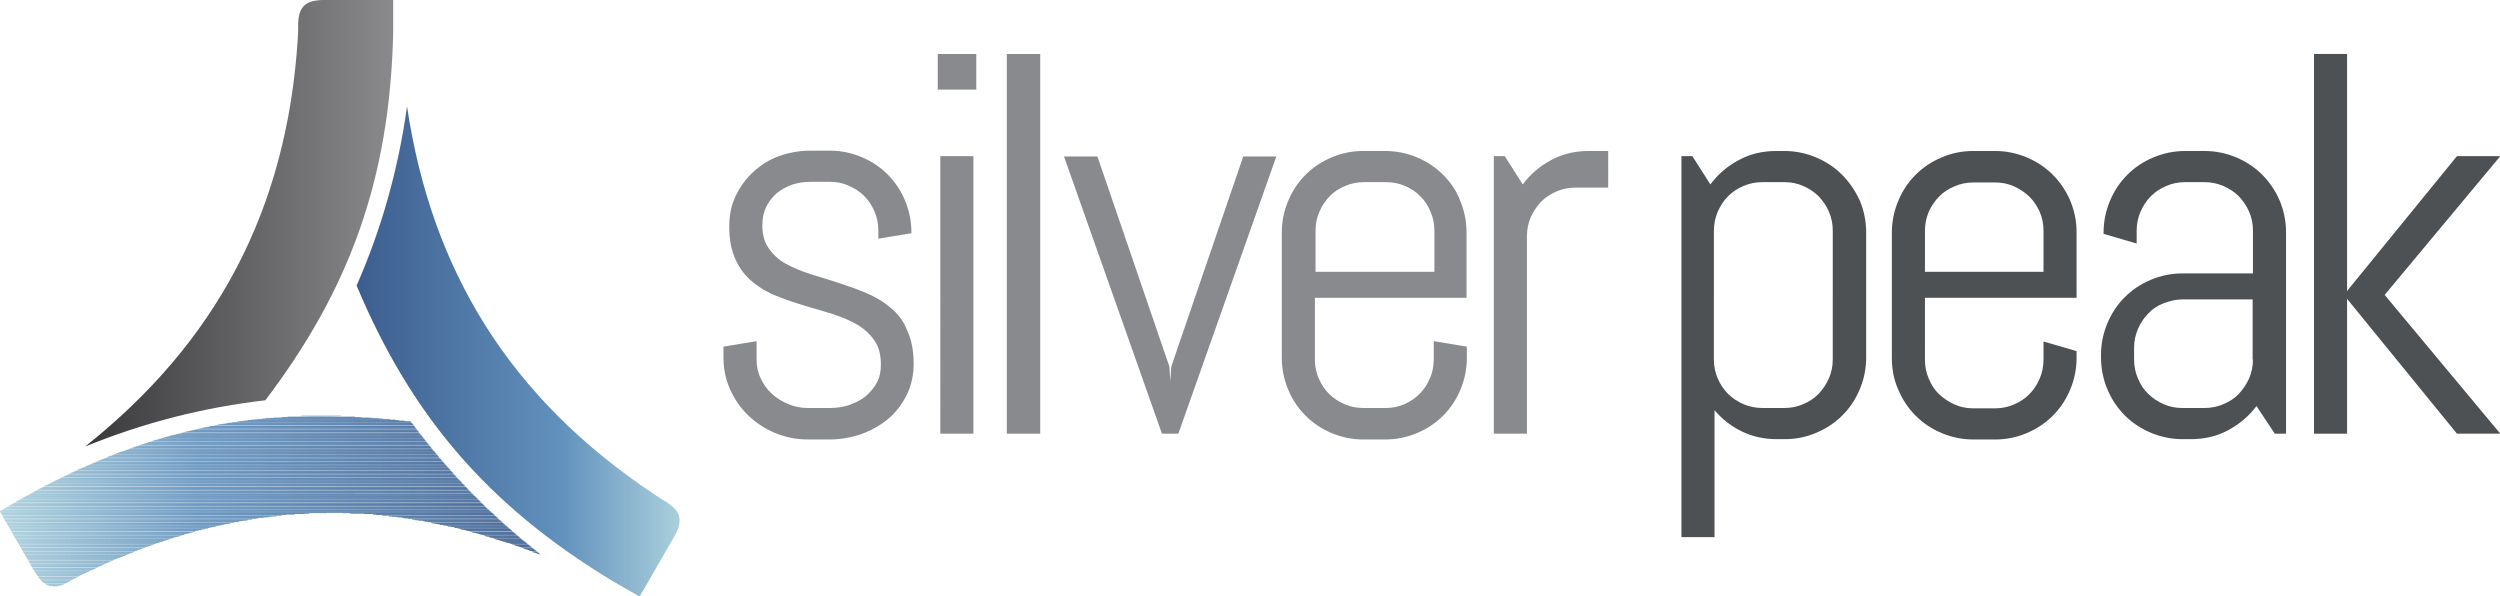<?xml version="1.0" encoding="utf-8"?>
<!-- Generator: Adobe Illustrator 25.3.1, SVG Export Plug-In . SVG Version: 6.00 Build 0)  -->
<svg version="1.0" id="Layer_1" xmlns="http://www.w3.org/2000/svg" xmlns:xlink="http://www.w3.org/1999/xlink" x="0px" y="0px"
	 viewBox="0 0 778.2 185.6" style="enable-background:new 0 0 778.2 185.6;" xml:space="preserve">
<style type="text/css">
	.st0{fill:#888A8D;}
	.st1{clip-path:url(#SVGID_2_);}
	.st2{fill:url(#SVGID_3_);}
	.st3{clip-path:url(#SVGID_6_);}
	.st4{clip-path:url(#SVGID_8_);}
	.st5{clip-path:url(#SVGID_10_);}
	.st6{fill:url(#SVGID_11_);}
	.st7{fill:#4E5154;}
	.st8{fill:url(#SVGID_12_);}
	.st9{clip-path:url(#SVGID_14_);}
	.st10{fill:url(#SVGID_15_);}
</style>
<path class="st0" d="M494.5,47c-4.2,0-8.1,0.9-11.6,2.8c-3.6,1.9-6.5,4.4-8.9,7.6l-5.6-8.8H465V135h10.3V73.5c0-2.1,0.4-4,1.2-5.9
	c0.8-1.8,1.9-3.4,3.2-4.8c1.3-1.3,2.9-2.4,4.8-3.2c1.8-0.8,3.8-1.2,5.8-1.2h10.3V47H494.5z M446.3,84.6h-36.8V71.8
	c0-2.1,0.4-4,1.2-5.9c0.8-1.8,1.8-3.4,3.2-4.8c1.3-1.4,2.9-2.4,4.8-3.2c1.8-0.8,3.8-1.2,5.9-1.2h6.9c2.1,0,4,0.4,5.9,1.2
	c1.8,0.8,3.4,1.8,4.7,3.2c1.4,1.3,2.4,2.9,3.2,4.8c0.8,1.8,1.2,3.8,1.2,5.9v12.8C446.5,84.6,446.3,84.6,446.3,84.6z M449.2,54.4
	c-2.3-2.3-5-4.1-8.1-5.4c-3.1-1.3-6.4-2-9.9-2h-6.9c-3.5,0-6.8,0.7-9.8,2c-3.1,1.3-5.8,3.1-8.1,5.4c-2.3,2.3-4.1,5-5.4,8.1
	s-2,6.4-2,9.9v39c0,3.5,0.7,6.8,2,9.9s3.1,5.8,5.4,8.1s5,4.1,8.1,5.4c3.1,1.3,6.4,2,9.8,2h6.9c3.5,0,6.8-0.7,9.9-2s5.8-3.1,8.1-5.4
	c2.3-2.3,4.1-5,5.4-8.1s2-6.4,2-9.9v-3.5l-10.3-1.7v5.7c0,2.1-0.4,4-1.2,5.9c-0.8,1.8-1.8,3.4-3.2,4.8c-1.3,1.3-2.9,2.4-4.7,3.2
	c-1.8,0.8-3.8,1.2-5.9,1.2h-6.9c-2.1,0-4-0.4-5.9-1.2c-1.8-0.8-3.4-1.8-4.8-3.2c-1.3-1.3-2.4-2.9-3.2-4.8c-0.8-1.8-1.2-3.8-1.2-5.9
	V92.7h47.2V72.3c0-3.5-0.7-6.8-2-9.9C453.4,59.4,451.5,56.7,449.2,54.4 M364.6,114.1l-0.3,4.5l-0.3-4.5l-22.4-65.4h-10.4l30.5,86.3
	h5.1l30.5-86.3H387L364.6,114.1z M313.4,135h10.4V16.8h-10.4V135z M291.9,27.9h12V16.8h-12V27.9z M292.7,135H303V48.6h-10.3V135z
	 M277.2,95.8c-2.2-1.9-4.7-3.4-7.6-4.6c-2.8-1.2-5.7-2.2-8.7-3.2c-2.9-0.9-5.8-1.8-8.7-2.7c-2.8-0.9-5.4-2-7.6-3.2s-4-2.9-5.3-4.8
	c-1.4-1.9-2-4.3-2-7.3c0-2.1,0.4-3.9,1.2-5.6c0.8-1.6,1.9-3,3.2-4.2c1.4-1.1,2.9-2,4.8-2.7c1.8-0.6,3.8-0.9,5.8-0.9h6.1
	c2.1,0,4,0.4,5.8,1.2s3.4,1.8,4.8,3.2c1.3,1.3,2.4,2.9,3.2,4.8c0.8,1.8,1.2,3.8,1.2,5.9v2.6l10.3-1.7v-0.3c0-3.5-0.7-6.8-2-9.9
	s-3.1-5.8-5.4-8.1s-5-4.1-8.1-5.4c-3.1-1.3-6.4-2-9.8-2h-6.1c-3.5,0-6.7,0.6-9.8,1.7c-3.1,1.1-5.7,2.8-8,4.9
	c-2.3,2.1-4.1,4.6-5.5,7.5s-2,6.1-2,9.6c0,4.1,0.7,7.5,2,10.3s3.1,5.1,5.3,6.9s4.7,3.3,7.6,4.4c2.8,1.1,5.7,2.1,8.7,3
	s5.9,1.7,8.7,2.6s5.4,2,7.6,3.3s4,3,5.3,4.9c1.4,2,2,4.5,2,7.6c0,2.1-0.4,3.9-1.3,5.6c-0.9,1.6-2.1,3-3.5,4.2
	c-1.5,1.2-3.2,2-5.1,2.7c-1.9,0.6-3.9,0.9-6,0.9h-6.9c-2.1,0-4.1-0.4-6-1.2c-1.9-0.8-3.6-1.8-5.1-3.2c-1.5-1.3-2.6-2.9-3.5-4.8
	c-0.9-1.8-1.3-3.8-1.3-5.9v-5.7l-10.3,1.7v3.5c0,3.5,0.7,6.8,2.1,9.9c1.4,3.1,3.3,5.8,5.7,8.1s5.2,4.1,8.3,5.4c3.2,1.3,6.5,2,10,2
	h6.9c3.5,0,6.8-0.6,10-1.7c3.2-1.2,6-2.8,8.4-4.8c2.4-2.1,4.3-4.6,5.7-7.5c1.4-2.9,2.1-6.1,2.1-9.6c0-4.1-0.7-7.5-2-10.3
	C281.3,100,279.5,97.6,277.2,95.8"/>
<g>
	<g>
		<g>
			<g>
				<g>
					<g>
						<defs>
							<path id="SVGID_1_" d="M100.8,0c-6.5,0-7.8,2.9-8,7.4c0,0.3,0.1,0.8-0.1,4.5C89.3,65.8,67,106.8,26.5,139
								c18.3-7.5,37.1-12.2,56.1-14.4c26-34.3,38.8-68.6,39.8-114.7c0-0.7,0-10,0-10L100.8,0L100.8,0z"/>
						</defs>
						<clipPath id="SVGID_2_">
							<use xlink:href="#SVGID_1_"  style="overflow:visible;"/>
						</clipPath>
						<g class="st1">
							<g>
								<g>
									<g>
										
											<linearGradient id="SVGID_3_" gradientUnits="userSpaceOnUse" x1="26.5" y1="118.55" x2="122.4" y2="118.55" gradientTransform="matrix(1 0 0 -1 0 188)">
											<stop  offset="1.065558e-08" style="stop-color:#39393C"/>
											<stop  offset="1" style="stop-color:#8A8A8D"/>
										</linearGradient>
										<path id="SVGID_5_" class="st2" d="M100.8,0c-6.5,0-7.8,2.9-8,7.4c0,0.3,0.1,0.8-0.1,4.5C89.3,65.8,67,106.8,26.5,139
											c18.3-7.5,37.1-12.2,56.1-14.4c26-34.3,38.8-68.6,39.8-114.7c0-0.7,0-10,0-10L100.8,0L100.8,0z"/>
									</g>
								</g>
							</g>
						</g>
					</g>
				</g>
			</g>
		</g>
	</g>
</g>
<g>
	<g>
		<g>
			<g>
				<g>
					<defs>
						<path id="SVGID_4_" d="M111,88.9c16.7,39.7,40,67.9,79.4,91.8c0.6,0.4,8.7,5,8.7,5l10.8-18.7c3.2-5.6,1.4-8.2-2.4-10.7
							c-0.3-0.2-0.7-0.3-3.8-2.4c-45-29.9-69.4-69.7-77-120.8C124,52.7,118.7,71.4,111,88.9"/>
					</defs>
					<clipPath id="SVGID_6_">
						<use xlink:href="#SVGID_4_"  style="overflow:visible;"/>
					</clipPath>
					<g class="st3">
						<g>
							<g>
								<g>
									<defs>
										<path id="SVGID_7_" d="M111,88.9c16.7,39.7,40,67.9,79.4,91.8c0.6,0.4,8.7,5,8.7,5l10.8-18.7c3.2-5.6,1.4-8.2-2.4-10.7
											c-0.3-0.2-0.7-0.3-3.8-2.4c-45-29.9-69.4-69.7-77-120.8C124,52.7,118.7,71.4,111,88.9"/>
									</defs>
									<clipPath id="SVGID_8_">
										<use xlink:href="#SVGID_7_"  style="overflow:visible;"/>
									</clipPath>
									<g class="st4">
										<g>
											<g>
												<g>
													<g>
														<g>
															<g>
																<defs>
																	<path id="SVGID_9_" d="M111,88.9c16.7,39.7,40,67.9,79.4,91.8c0.6,0.4,8.7,5,8.7,5l10.8-18.7
																		c3.2-5.6,1.4-8.2-2.4-10.7c-0.3-0.2-0.7-0.3-3.8-2.4c-45-29.9-69.4-69.7-77-120.8C124,52.7,118.7,71.4,111,88.9"/>
																</defs>
																<clipPath id="SVGID_10_">
																	<use xlink:href="#SVGID_9_"  style="overflow:visible;"/>
																</clipPath>
																<g class="st5">
																	<g>
																		<g>
																			<g>
																				
																					<linearGradient id="SVGID_11_" gradientUnits="userSpaceOnUse" x1="111" y1="78.6" x2="211.552" y2="78.6" gradientTransform="matrix(1 0 0 -1 0 188)">
																					<stop  offset="1.065558e-08" style="stop-color:#3C5E8F"/>
																					<stop  offset="0.635" style="stop-color:#6291BD"/>
																					<stop  offset="0.988" style="stop-color:#A8CEDB"/>
																				</linearGradient>
																				<path id="SVGID_16_" class="st6" d="M111,88.9c16.7,39.7,40,67.9,79.4,91.8c0.6,0.4,8.7,5,8.7,5l10.8-18.7
																					c3.2-5.6,1.4-8.2-2.4-10.7c-0.3-0.2-0.7-0.3-3.8-2.4c-45-29.9-69.4-69.7-77-120.8C124,52.7,118.7,71.4,111,88.9
																					"/>
																			</g>
																		</g>
																	</g>
																</g>
															</g>
														</g>
													</g>
												</g>
											</g>
										</g>
									</g>
								</g>
							</g>
						</g>
					</g>
				</g>
			</g>
		</g>
	</g>
</g>
<path class="st7" d="M570.5,111.9c0,2.1-0.4,4-1.2,5.9c-0.8,1.8-1.9,3.4-3.2,4.8c-1.4,1.4-2.9,2.4-4.8,3.2c-1.8,0.8-3.8,1.2-5.8,1.2
	h-6.9c-2.1,0-4-0.4-5.9-1.2c-1.8-0.8-3.4-1.8-4.8-3.2c-1.3-1.3-2.4-2.9-3.2-4.8c-0.8-1.8-1.2-3.8-1.2-5.9V71.8c0-2.1,0.4-4,1.2-5.9
	c0.8-1.8,1.8-3.4,3.2-4.8c1.4-1.4,2.9-2.4,4.8-3.2c1.8-0.8,3.8-1.2,5.9-1.2h6.9c2.1,0,4,0.4,5.8,1.2s3.4,1.8,4.8,3.2
	c1.3,1.4,2.4,2.9,3.2,4.8c0.8,1.8,1.2,3.8,1.2,5.9V111.9z M573.4,54.4c-2.3-2.3-5-4.1-8.1-5.4c-3.1-1.3-6.4-2-9.8-2h-2.6
	c-4.2,0-8.1,0.9-11.6,2.8c-3.6,1.9-6.5,4.4-8.9,7.6l-5.6-8.8h-3.4v118.6h10.3v-39.5c2.4,2.8,5.2,5,8.5,6.6s6.9,2.4,10.8,2.4h2.6
	c3.5,0,6.8-0.7,9.8-2c3.1-1.3,5.8-3.1,8.1-5.4c2.3-2.3,4.1-5,5.4-8.1c1.3-3.1,2-6.4,2-9.9v-39c0-3.5-0.7-6.8-2-9.9
	C577.5,59.4,575.7,56.7,573.4,54.4"/>
<path class="st7" d="M636.1,84.6h-36.9V71.8c0-2.1,0.4-4,1.2-5.9c0.8-1.8,1.9-3.4,3.2-4.7c1.3-1.4,2.9-2.4,4.8-3.2
	c1.8-0.8,3.8-1.2,5.8-1.2h6.9c2.1,0,4,0.4,5.8,1.2s3.4,1.9,4.8,3.2c1.3,1.3,2.4,2.9,3.2,4.7s1.2,3.8,1.2,5.9V84.6z M639,54.4
	c-2.3-2.3-5-4.1-8.1-5.4c-3.1-1.3-6.4-2-9.8-2h-6.9c-3.5,0-6.8,0.7-9.8,2c-3.1,1.3-5.8,3.1-8.1,5.4c-2.3,2.3-4.1,5-5.4,8.1
	c-1.3,3.1-2,6.4-2,9.9v39c0,3.5,0.6,6.8,2,9.9c1.3,3.1,3.1,5.8,5.4,8.1c2.3,2.3,5,4.1,8.1,5.4c3.1,1.3,6.4,2,9.8,2h6.9
	c3.5,0,6.8-0.7,9.8-2c3.1-1.3,5.8-3.1,8.1-5.4c2.3-2.3,4.1-5,5.4-8.1c1.3-3.1,2-6.4,2-9.9v-2.1l-10.3-3v5.7c0,2.1-0.4,4-1.2,5.9
	c-0.8,1.8-1.8,3.4-3.2,4.8s-2.9,2.4-4.8,3.2c-1.8,0.8-3.8,1.2-5.8,1.2h-6.9c-2.1,0-4-0.4-5.8-1.2c-1.8-0.8-3.4-1.9-4.8-3.2
	s-2.4-2.9-3.2-4.8c-0.8-1.8-1.2-3.8-1.2-5.9V92.7h47.2V72.3c0-3.5-0.7-6.8-2-9.9C643.1,59.4,641.3,56.7,639,54.4"/>
<path class="st7" d="M701.3,111.9c0,2.1-0.4,4-1.2,5.9c-0.8,1.8-1.9,3.4-3.2,4.8s-2.9,2.4-4.8,3.2c-1.8,0.8-3.8,1.2-5.9,1.2h-6.9
	c-2.1,0-4-0.4-5.8-1.2c-1.8-0.8-3.4-1.8-4.8-3.2c-1.4-1.3-2.4-2.9-3.2-4.8c-0.8-1.8-1.2-3.8-1.2-5.9v-3.6c0-2.1,0.4-4,1.2-5.9
	c0.8-1.8,1.8-3.4,3.2-4.8c1.3-1.4,2.9-2.5,4.8-3.2s3.8-1.2,5.8-1.2h21.9v18.7C701.2,111.9,701.3,111.9,701.3,111.9z M704.2,54.4
	c-2.3-2.3-5-4.1-8.1-5.4c-3.1-1.3-6.4-2-9.9-2h-6c-3.5,0-6.8,0.7-9.9,2c-3.1,1.3-5.8,3.1-8.1,5.4c-2.3,2.3-4.1,5-5.4,8.1
	c-1.3,3.1-2,6.4-2,9.9v0.4l10.3,3v-4c0-2.1,0.4-4,1.2-5.9c0.8-1.8,1.8-3.4,3.2-4.8c1.4-1.4,2.9-2.4,4.8-3.2c1.8-0.8,3.8-1.2,5.9-1.2
	h6c2.1,0,4,0.4,5.9,1.2c1.8,0.8,3.4,1.8,4.8,3.2c1.3,1.4,2.4,2.9,3.2,4.8c0.8,1.8,1.2,3.8,1.2,5.9v13.3h-21.9c-3.5,0-6.8,0.7-9.9,2
	c-3.1,1.3-5.8,3.1-8.1,5.4s-4.1,5-5.4,8.1c-1.3,3.1-2,6.4-2,9.9v0.8c0,3.5,0.7,6.8,2,9.9s3.1,5.8,5.4,8.1c2.3,2.3,5,4.1,8.1,5.4
	c3.1,1.3,6.4,2,9.9,2h2.6c4.2,0,8.1-0.9,11.6-2.8c3.5-1.9,6.5-4.4,8.8-7.5l5.7,8.6h3.5V72.3c0-3.5-0.7-6.8-2-9.9
	C708.3,59.4,706.5,56.7,704.2,54.4"/>
<path class="st7" d="M720.3,135h10.3V16.8h-10.3V135z"/>
<path class="st7" d="M764.8,48.6l-35.2,43.2l35.2,43.2h13.5l-36-43.2l36-43.2"/>
<g>
	<g>
		
			<linearGradient id="SVGID_12_" gradientUnits="userSpaceOnUse" x1="0" y1="32.05" x2="168" y2="32.05" gradientTransform="matrix(1 0 0 -1 0 188)">
			<stop  offset="1.173188e-02" style="stop-color:#A8CEDB"/>
			<stop  offset="0.365" style="stop-color:#6291BD"/>
			<stop  offset="1" style="stop-color:#3C5E8F"/>
		</linearGradient>
		<path id="SVGID_19_" class="st8" d="M98.4,129.4h3.4v0.1L98.4,129.4L98.4,129.4z M93.8,129.4h12.3v0.1H93.8V129.4z M91.7,129.6
			h16.8v0.1L91.7,129.6L91.7,129.6z M89.5,129.6h21v0.1h-21V129.6z M87.7,129.8h24.8v0.1H87.7V129.8z M86.5,129.9h27.7v0.1
			L86.5,129.9L86.5,129.9z M85.2,129.9h30.2v0.1H85.2V129.9z M83.9,130.1h32.7v0.1L83.9,130.1L83.9,130.1z M82.6,130.1h35.3v0.1
			H82.6V130.1z M81.7,130.2h37.4v0.1H81.7V130.2z M80.8,130.4h39.5v0.1L80.8,130.4L80.8,130.4z M79.9,130.4h41.5v0.1H79.9V130.4z
			 M79,130.6h43.3v0.1L79,130.6L79,130.6z M78.1,130.6h45.1v0.1H78.1V130.6z M77.2,130.8h47v0.1h-47V130.8z M76.5,130.9h48.6v0.1
			L76.5,130.9L76.5,130.9z M75.8,130.9H126v0.1H75.8V130.9z M75.1,131.1h51.8v0.1L75.1,131.1L75.1,131.1z M74.4,131.1h53.3v0.1H74.4
			V131.1z M73.7,131.2H128v0.1H73.7V131.2z M73,131.4h55v0.1L73,131.4L73,131.4z M72.3,131.4h55.8v0.1H72.3V131.4z M71.7,131.6h56.5
			v0.1L71.7,131.6L71.7,131.6z M71,131.6h57.3v0.1H71V131.6z M70.5,131.8h57.8v0.1H70.5V131.8z M69.9,131.9h58.5v0.1L69.9,131.9
			L69.9,131.9z M69.4,131.9h59.1v0.1H69.4V131.9z M68.8,132.1h59.8v0.1L68.8,132.1L68.8,132.1z M68.2,132.1h60.4v0.1H68.2V132.1z
			 M67.7,132.2h61v0.1h-61V132.2z M67.1,132.4h61.7v0.1L67.1,132.4L67.1,132.4z M66.6,132.4h62.2v0.1H66.6V132.4z M66,132.6h62.9
			v0.1L66,132.6L66,132.6z M65.5,132.6H129v0.1H65.5V132.6z M65,132.8h64.1v0.1H65V132.8z M64.5,132.9h64.7v0.1L64.5,132.9
			L64.5,132.9z M64.1,132.9h65.1v0.1H64.1V132.9z M63.6,133.1h65.7v0.1L63.6,133.1L63.6,133.1z M63.2,133.1h66.2v0.1H63.2V133.1z
			 M62.7,133.2h66.8v0.1H62.7V133.2z M62.2,133.4h67.3v0.1L62.2,133.4L62.2,133.4z M61.8,133.4h67.8v0.1H61.8V133.4z M61.3,133.6
			h68.4v0.1L61.3,133.6L61.3,133.6z M60.8,133.6h69v0.1h-69C60.8,133.7,60.8,133.6,60.8,133.6z M60.4,133.8h69.4v0.1H60.4V133.8z
			 M59.9,133.9h70v0.1L59.9,133.9L59.9,133.9z M59.5,133.9H130v0.1H59.5V133.9z M59.1,134.1h71v0.1L59.1,134.1L59.1,134.1z
			 M58.7,134.1h71.5v0.1H58.7V134.1z M58.3,134.2h71.9v0.1H58.3V134.2z M57.9,134.4h72.4v0.1L57.9,134.4L57.9,134.4z M57.5,134.4
			h72.9v0.1H57.5V134.4z M57.1,134.6h73.4v0.1L57.1,134.6L57.1,134.6z M56.7,134.6h73.8v0.1H56.7V134.6z M56.3,134.8h74.3v0.1H56.3
			V134.8z M55.9,134.9h74.8v0.1L55.9,134.9L55.9,134.9z M55.5,134.9h75.3v0.1H55.5V134.9z M55.1,135.1h75.8v0.1L55.1,135.1
			L55.1,135.1z M54.7,135.1h76.2v0.1H54.7V135.1z M54.3,135.2H131v0.1H54.3V135.2z M54,135.4h77.1v0.1L54,135.4L54,135.4z
			 M53.6,135.4h77.6v0.1H53.6V135.4z M53.3,135.6h77.9v0.1L53.3,135.6L53.3,135.6z M52.9,135.6h78.4v0.1H52.9V135.6z M52.6,135.8
			h78.8v0.1H52.6V135.8z M52.2,135.9h79.3v0.1L52.2,135.9L52.2,135.9z M51.9,135.9h79.6v0.1H51.9V135.9z M51.5,136.1h80.1v0.1
			L51.5,136.1L51.5,136.1z M51.2,136.1h80.5v0.1H51.2V136.1z M50.8,136.2h81v0.1h-81C50.8,136.3,50.8,136.2,50.8,136.2z M50.5,136.4
			h81.4v0.1L50.5,136.4L50.5,136.4z M50.1,136.4h81.8v0.1H50.1V136.4z M49.8,136.6H132v0.1L49.8,136.6L49.8,136.6z M49.4,136.6h82.7
			v0.1H49.4V136.6z M49.1,136.8h83.1v0.1H49.1V136.8z M48.7,136.9h83.5v0.1L48.7,136.9L48.7,136.9z M48.4,136.9h83.9v0.1H48.4V136.9
			z M48.1,137.1h84.3v0.1L48.1,137.1L48.1,137.1z M47.8,137.1h84.7v0.1H47.8V137.1z M47.5,137.2h85.1v0.1H47.5V137.2z M47.2,137.4
			h85.5v0.1L47.2,137.4L47.2,137.4z M46.9,137.4h85.8v0.1H46.9V137.4z M46.6,137.6h86.2v0.1L46.6,137.6L46.6,137.6z M46.2,137.6
			h86.7v0.1H46.2V137.6z M45.9,137.8H133v0.1H45.9V137.8z M45.6,137.9h87.5v0.1L45.6,137.9L45.6,137.9z M45.3,137.9h87.8v0.1H45.3
			V137.9z M45,138.1h88.2v0.1L45,138.1L45,138.1z M44.7,138.1h88.6v0.1H44.7V138.1z M44.4,138.2h89v0.1h-89
			C44.4,138.3,44.4,138.2,44.4,138.2z M44.1,138.4h89.4v0.1L44.1,138.4L44.1,138.4z M43.8,138.4h89.8v0.1H43.8V138.4z M43.5,138.6
			h90.1v0.1L43.5,138.6L43.5,138.6z M43.1,138.6h90.6v0.1H43.1V138.6z M42.9,138.8h90.9v0.1H42.9V138.8z M42.6,138.9h91.3v0.1
			L42.6,138.9L42.6,138.9z M42.3,138.9H134v0.1H42.3V138.9z M42,139.1h92v0.1L42,139.1L42,139.1z M41.7,139.1h92.4v0.1H41.7V139.1z
			 M41.5,139.2h92.7v0.1H41.5V139.2z M41.2,139.4h93.1v0.1L41.2,139.4L41.2,139.4z M40.9,139.4h93.5v0.1H40.9V139.4z M40.6,139.6
			h93.9v0.1L40.6,139.6L40.6,139.6z M40.3,139.6h94.2v0.1H40.3V139.6z M40.1,139.8h94.5v0.1H40.1V139.8z M39.8,139.9h94.9v0.1
			L39.8,139.9L39.8,139.9z M39.5,139.9h95.3v0.1H39.5V139.9z M39.2,140.1h95.7v0.1L39.2,140.1L39.2,140.1z M39,140.1h95.9v0.1H39
			V140.1z M38.7,140.2H135v0.1H38.7V140.2z M38.4,140.4h96.7v0.1L38.4,140.4L38.4,140.4z M38.1,140.4h97.1v0.1H38.1V140.4z
			 M37.8,140.6h97.5v0.1L37.8,140.6L37.8,140.6z M37.6,140.6h97.8v0.1H37.6V140.6z M37.3,140.8h98.1v0.1H37.3V140.8z M37,140.9h98.5
			v0.1L37,140.9L37,140.9z M36.8,140.9h98.8v0.1H36.8V140.9z M36.5,141.1h99.2v0.1L36.5,141.1L36.5,141.1z M36.3,141.1h99.5v0.1
			H36.3V141.1z M36,141.2h99.8v0.1H36V141.2z M35.8,141.4h100.1v0.1L35.8,141.4L35.8,141.4z M35.5,141.4H136v0.1H35.5V141.4z
			 M35.3,141.6h100.8v0.1L35.3,141.6L35.3,141.6z M35,141.6h101.2v0.1H35V141.6z M34.8,141.8h101.5v0.1H34.8V141.8z M34.5,141.9
			h101.8v0.1L34.5,141.9L34.5,141.9z M34.2,141.9h102.2v0.1H34.2V141.9z M34,142.1h102.5v0.1L34,142.1L34,142.1z M33.7,142.1h102.9
			v0.1H33.7V142.1z M33.5,142.2h103.2v0.1H33.5V142.2z M33.2,142.4h103.6v0.1L33.2,142.4L33.2,142.4z M33,142.4h103.8v0.1H33V142.4z
			 M32.7,142.6h104.2v0.1L32.7,142.6L32.7,142.6z M32.5,142.6H137v0.1H32.5V142.6z M32.2,142.8h104.9v0.1H32.2V142.8z M32,142.9
			h105.2v0.1L32,142.9L32,142.9z M31.7,142.9h105.6v0.1H31.7V142.9z M31.5,143.1h105.9v0.1L31.5,143.1L31.5,143.1z M31.2,143.1
			h106.2v0.1H31.2V143.1z M31,143.2h106.5v0.1H31V143.2z M30.8,143.4h106.8v0.1L30.8,143.4L30.8,143.4z M30.5,143.4h107.2v0.1H30.5
			V143.4z M30.3,143.6h107.5v0.1L30.3,143.6L30.3,143.6z M30.1,143.6h107.8v0.1H30.1V143.6z M29.8,143.8H138v0.1H29.8V143.8z
			 M29.6,143.9h108.5v0.1L29.6,143.9L29.6,143.9z M29.4,143.9h108.8v0.1H29.4V143.9z M29.1,144.1h109.1v0.1L29.1,144.1L29.1,144.1z
			 M28.9,144.1h109.4v0.1H28.9V144.1z M28.7,144.2h109.7v0.1H28.7V144.2z M28.4,144.4h110.1v0.1L28.4,144.4L28.4,144.4z M28.2,144.4
			h110.4v0.1H28.2V144.4z M28,144.6h110.7v0.1L28,144.6L28,144.6z M27.8,144.6h111v0.1h-111C27.8,144.7,27.8,144.6,27.8,144.6z
			 M27.5,144.8h111.4v0.1H27.5V144.8z M27.3,144.9h111.6v0.1L27.3,144.9L27.3,144.9z M27.1,144.9H139v0.1H27.1V144.9z M26.8,145.1
			h112.3v0.1L26.8,145.1L26.8,145.1z M26.6,145.1h112.6v0.1H26.6V145.1z M26.4,145.2h112.9v0.1H26.4V145.2z M26.1,145.4h113.3v0.1
			L26.1,145.4L26.1,145.4z M25.9,145.4h113.6v0.1H25.9V145.4z M25.7,145.6h113.9v0.1L25.7,145.6L25.7,145.6z M25.5,145.6h114.1v0.1
			H25.5V145.6z M25.3,145.8h114.4v0.1H25.3V145.8z M25,145.9h114.8v0.1L25,145.9L25,145.9z M24.8,145.9h115.1v0.1H24.8V145.9z
			 M24.6,146.1H140v0.1L24.6,146.1L24.6,146.1z M24.4,146.1h115.7v0.1H24.4V146.1z M24.2,146.2h116v0.1h-116
			C24.2,146.3,24.2,146.2,24.2,146.2z M24,146.4h116.3v0.1L24,146.4L24,146.4z M23.7,146.4h116.6v0.1H23.7V146.4z M23.5,146.6h116.9
			v0.1L23.5,146.6L23.5,146.6z M23.3,146.6h117.2v0.1H23.3V146.6z M23.1,146.8h117.5v0.1H23.1V146.8z M22.9,146.9h117.8v0.1
			L22.9,146.9L22.9,146.9z M22.7,146.9h118.1v0.1H22.7V146.9z M22.5,147.1h118.4v0.1L22.5,147.1L22.5,147.1z M22.2,147.1H141v0.1
			H22.2V147.1z M22,147.2h119.1v0.1H22V147.2z M21.8,147.4h119.3v0.1L21.8,147.4L21.8,147.4z M21.6,147.4h119.6v0.1H21.6V147.4z
			 M21.4,147.6h119.9v0.1L21.4,147.6L21.4,147.6z M21.2,147.6h120.2v0.1H21.2V147.6z M20.9,147.8h120.6v0.1H20.9V147.8z M20.7,147.9
			h120.9v0.1L20.7,147.9L20.7,147.9z M20.5,147.9h121.2v0.1H20.5V147.9z M20.3,148.1h121.5v0.1L20.3,148.1L20.3,148.1z M20.1,148.1
			h121.8v0.1H20.1V148.1z M19.9,148.2H142v0.1H19.9V148.2z M19.7,148.4h122.4v0.1L19.7,148.4L19.7,148.4z M19.5,148.4h122.6v0.1
			H19.5V148.4z M19.3,148.6h122.9v0.1L19.3,148.6L19.3,148.6z M19.1,148.6h123.2v0.1H19.1V148.6z M18.9,148.8h123.5v0.1H18.9V148.8z
			 M18.7,148.9h123.8v0.1L18.7,148.9L18.7,148.9z M18.5,148.9h124.1v0.1H18.5V148.9z M18.3,149.1h124.4v0.1L18.3,149.1L18.3,149.1z
			 M18.1,149.1h124.7v0.1H18.1V149.1z M17.9,149.2h125v0.1h-125C17.9,149.3,17.9,149.2,17.9,149.2z M17.7,149.4H143v0.1L17.7,149.4
			L17.7,149.4z M17.5,149.4h125.6v0.1H17.5V149.4z M17.3,149.6h125.9v0.1L17.3,149.6L17.3,149.6z M17.1,149.6h126.2v0.1H17.1V149.6z
			 M16.9,149.8h126.5v0.1H16.9V149.8z M16.7,149.9h126.8v0.1L16.7,149.9L16.7,149.9z M16.5,149.9h127.1v0.1H16.5V149.9z M16.3,150.1
			h127.4v0.1L16.3,150.1L16.3,150.1z M16.1,150.1h127.6v0.1H16.1V150.1z M15.9,150.2h127.9v0.1H15.9V150.2z M15.7,150.4h128.2v0.1
			L15.7,150.4L15.7,150.4z M15.5,150.4H144v0.1H15.5V150.4z M15.3,150.6h128.8v0.1L15.3,150.6L15.3,150.6z M15.1,150.6h129.1v0.1
			H15.1V150.6z M14.9,150.8h129.4v0.1H14.9V150.8z M14.7,150.9h129.7v0.1L14.7,150.9L14.7,150.9z M14.5,150.9h130v0.1h-130V150.9z
			 M14.3,151.1h130.3v0.1L14.3,151.1L14.3,151.1z M14.1,151.1h130.6v0.1H14.1V151.1z M13.9,151.2h130.9v0.1H13.9V151.2z M13.7,151.4
			h131.2v0.1L13.7,151.4L13.7,151.4z M13.5,151.4H145v0.1H13.5V151.4z M13.4,151.6h131.7v0.1L13.4,151.6L13.4,151.6z M13.2,151.6
			h132v0.1h-132C13.2,151.7,13.2,151.6,13.2,151.6z M13,151.8h132.3v0.1H13V151.8z M12.8,151.9h132.5v0.1L12.8,151.9L12.8,151.9z
			 M12.6,151.9h132.8v0.1H12.6V151.9z M12.4,152.1h133.1v0.1L12.4,152.1L12.4,152.1z M12.2,152.1h133.4v0.1H12.2V152.1z M12,152.2
			h133.7v0.1H12V152.2z M11.8,152.4h134v0.1L11.8,152.4L11.8,152.4z M11.6,152.4h134.3v0.1H11.6V152.4z M11.5,152.6H146v0.1
			L11.5,152.6L11.5,152.6z M11.3,152.6h134.8v0.1H11.3V152.6z M11.1,152.8h135.1v0.1H11.1V152.8z M10.9,152.9h135.4v0.1L10.9,152.9
			L10.9,152.9z M10.7,152.9h135.7v0.1H10.7V152.9z M10.5,153.1h136v0.1L10.5,153.1L10.5,153.1z M10.3,153.1h136.3v0.1H10.3V153.1z
			 M10.1,153.2h136.6v0.1H10.1V153.2z M9.9,153.4h136.9v0.1L9.9,153.4L9.9,153.4z M9.8,153.4h137.1v0.1H9.8V153.4z M9.6,153.6H147
			v0.1L9.6,153.6L9.6,153.6z M9.4,153.6h137.7v0.1H9.4V153.6z M9.2,153.8h138v0.1H9.2V153.8z M9,153.9h138.3v0.1L9,153.9L9,153.9z
			 M8.9,153.9h138.5v0.1H8.9V153.9z M8.7,154.1h138.8v0.1L8.7,154.1L8.7,154.1z M8.5,154.1h139.1v0.1H8.5V154.1z M8.3,154.2h139.4
			v0.1H8.3V154.2z M8.1,154.4h139.7v0.1L8.1,154.4L8.1,154.4z M8,154.4h139.9v0.1H8V154.4z M7.8,154.6H148v0.1L7.8,154.6L7.8,154.6z
			 M7.6,154.6h140.5v0.1H7.6V154.6z M7.4,154.8h140.8v0.1H7.4V154.8z M7.3,154.9h141v0.1L7.3,154.9L7.3,154.9z M7.1,154.9h141.3v0.1
			H7.1V154.9z M6.9,155.1h141.6v0.1L6.9,155.1L6.9,155.1z M6.7,155.1h141.9v0.1H6.7V155.1z M6.6,155.2h142.1v0.1H6.6V155.2z
			 M6.4,155.4h142.4v0.1L6.4,155.4L6.4,155.4z M6.2,155.4h142.7v0.1H6.2V155.4z M6,155.6h143v0.1L6,155.6L6,155.6z M5.9,155.6h143.2
			v0.1H5.9V155.6z M5.7,155.8h143.5v0.1H5.7V155.8z M5.5,155.9h143.8v0.1L5.5,155.9L5.5,155.9z M5.4,155.9h144v0.1H5.4V155.9z
			 M5.2,156.1h144.3v0.1L5.2,156.1L5.2,156.1z M5,156.1h144.6v0.1H5V156.1z M4.8,156.2h144.9v0.1H4.8V156.2z M4.7,156.4h145.1v0.1
			L4.7,156.4L4.7,156.4z M4.5,156.4h145.4v0.1H4.5V156.4z M4.3,156.6H150v0.1L4.3,156.6L4.3,156.6z M4.1,156.6h146v0.1H4.1V156.6z
			 M4,156.8h146.2v0.1H4V156.8z M3.8,156.9h146.5v0.1L3.8,156.9L3.8,156.9z M3.6,156.9h146.8v0.1H3.6V156.9z M3.4,157.1h147.1v0.1
			L3.4,157.1L3.4,157.1z M3.3,157.1h147.3v0.1H3.3V157.1z M3.1,157.2h147.6v0.1H3.1V157.2z M2.9,157.4h147.9v0.1L2.9,157.4
			L2.9,157.4z M2.8,157.4h148.1v0.1H2.8V157.4z M2.6,157.6H151v0.1L2.6,157.6L2.6,157.6z M2.4,157.6h148.7v0.1H2.4V157.6z
			 M2.2,157.8h149v0.1H2.2V157.8z M2.1,157.9h149.2v0.1L2.1,157.9L2.1,157.9z M1.9,157.9h149.5v0.1H1.9V157.9z M1.7,158.1h149.8v0.1
			L1.7,158.1L1.7,158.1z M1.5,158.1h150.1v0.1H1.5V158.1z M1.4,158.2h150.3v0.1H1.4V158.2z M1.2,158.4h150.6v0.1L1.2,158.4
			L1.2,158.4z M1,158.4h150.9v0.1H1V158.4z M0.9,158.6h151.2v0.1L0.9,158.6L0.9,158.6z M0.7,158.6h151.5v0.1H0.7V158.6z M0.5,158.8
			h151.8v0.1H0.5V158.8z M0.3,158.9h152.1v0.1L0.3,158.9L0.3,158.9z M0.2,158.9h152.3v0.1H0.2V158.9z M0,159.1h152.6v0.1L0,159.1
			L0,159.1z M0,159.1h152.7v0.1H0V159.1z M0,159.2h152.8v0.1H0V159.2z M0.1,159.4h152.8v0.1L0.1,159.4L0.1,159.4z M0.1,159.4H153
			v0.1H0.1V159.4z M0.2,159.6h152.9v0.1L0.2,159.6L0.2,159.6z M0.2,159.6h101.5v0.1H0.2V159.6z M106.7,159.6h46.5v0.1h-46.5V159.6z
			 M109,159.8h44.4v0.1H109V159.8z M0.3,159.8h95.9v0.1H0.3V159.8z M0.3,159.9h94.4v0.1L0.3,159.9L0.3,159.9z M111.2,159.9h42.3v0.1
			L111.2,159.9L111.2,159.9z M0.4,159.9h92.9v0.1H0.4V159.9z M113.4,159.9h40.2v0.1h-40.2C113.4,160,113.4,159.9,113.4,159.9z
			 M115.1,160.1h38.6v0.1L115.1,160.1L115.1,160.1z M0.5,160.1h91.3v0.1L0.5,160.1L0.5,160.1z M0.5,160.1h89.8v0.1H0.5V160.1z
			 M116.1,160.1h37.7v0.1h-37.7C116.1,160.2,116.1,160.1,116.1,160.1z M117.1,160.2h36.8v0.1h-36.8
			C117.1,160.3,117.1,160.2,117.1,160.2z M0.6,160.2h88.3v0.1H0.6V160.2z M0.6,160.4h87.1v0.1L0.6,160.4L0.6,160.4z M118.1,160.4
			H154v0.1L118.1,160.4L118.1,160.4z M119.1,160.4h35v0.1h-35C119.1,160.5,119.1,160.4,119.1,160.4z M0.7,160.4h86.2v0.1H0.7V160.4z
			 M0.7,160.6h85.4v0.1L0.7,160.6L0.7,160.6z M120,160.6h34.2v0.1L120,160.6L120,160.6z M0.8,160.6h84.5v0.1H0.8V160.6z M121,160.6
			h33.3v0.1H121V160.6z M122,160.8h32.4v0.1H122V160.8z M0.9,160.8h83.5v0.1H0.9V160.8z M0.9,160.9h82.8v0.1L0.9,160.9L0.9,160.9z
			 M123,160.9h31.5v0.1L123,160.9L123,160.9z M123.8,160.9h30.9v0.1h-30.9C123.8,161,123.8,160.9,123.8,160.9z M1,160.9h81.8v0.1H1
			V160.9z M1,161.1h81v0.1L1,161.1L1,161.1z M124.5,161.1h30.3v0.1L124.5,161.1L124.5,161.1z M125.1,161.1h29.8v0.1h-29.8
			C125.1,161.2,125.1,161.1,125.1,161.1z M1.1,161.1h80.1v0.1H1.1V161.1z M1.1,161.2h79.3v0.1H1.1V161.2z M125.8,161.2H155v0.1
			h-29.2V161.2z M1.2,161.4h78.4v0.1L1.2,161.4L1.2,161.4z M126.4,161.4h28.7v0.1L126.4,161.4L126.4,161.4z M127.1,161.4h28.1v0.1
			h-28.1V161.4z M1.3,161.4h77.6v0.1H1.3V161.4z M1.3,161.6h77.1v0.1L1.3,161.6L1.3,161.6z M127.7,161.6h27.6v0.1L127.7,161.6
			L127.7,161.6z M128.3,161.6h27.1v0.1h-27.1V161.6z M1.4,161.6h76.4v0.1H1.4V161.6z M1.4,161.8h75.9v0.1H1.4V161.8z M129,161.8
			h26.5v0.1H129V161.8z M1.5,161.9h75.2v0.1L1.5,161.9L1.5,161.9z M129.6,161.9h26v0.1L129.6,161.9L129.6,161.9z M130.3,161.9h25.4
			v0.1h-25.4V161.9z M1.6,161.9h74.6v0.1H1.6V161.9z M1.6,162.1h74v0.1L1.6,162.1L1.6,162.1z M130.9,162.1h24.9v0.1L130.9,162.1
			L130.9,162.1z M131.6,162.1H156v0.1h-24.4V162.1z M1.7,162.1h73.4v0.1H1.7V162.1z M1.7,162.2h72.8v0.1H1.7V162.2z M132.2,162.2
			h23.9v0.1h-23.9V162.2z M132.7,162.4h23.5v0.1L132.7,162.4L132.7,162.4z M1.8,162.4H74v0.1L1.8,162.4L1.8,162.4z M1.8,162.4h71.6
			v0.1H1.8V162.4z M133.2,162.4h23.1v0.1h-23.1V162.4z M1.9,162.6h71v0.1L1.9,162.6L1.9,162.6z M133.7,162.6h22.7v0.1L133.7,162.6
			L133.7,162.6z M134.2,162.6h22.3v0.1h-22.3V162.6z M2,162.6h70.3v0.1H2V162.6z M2,162.8h69.8v0.1H2V162.8z M134.6,162.8h22v0.1
			h-22V162.8z M135.1,162.9h21.6v0.1L135.1,162.9L135.1,162.9z M2.1,162.9h69.1v0.1L2.1,162.9L2.1,162.9z M2.1,162.9h68.6v0.1H2.1
			V162.9z M135.6,162.9h21.2v0.1h-21.2V162.9z M136.1,163.1h20.8v0.1L136.1,163.1L136.1,163.1z M2.2,163.1h67.9v0.1L2.2,163.1
			L2.2,163.1z M2.2,163.1h67.5v0.1H2.2V163.1z M136.5,163.1H157v0.1h-20.5V163.1z M2.3,163.2h67v0.1h-67
			C2.3,163.3,2.3,163.2,2.3,163.2z M137,163.2h20.2v0.1H137V163.2z M137.5,163.4h19.8v0.1L137.5,163.4L137.5,163.4z M2.4,163.4h66.5
			v0.1L2.4,163.4L2.4,163.4z M2.4,163.4h66.1v0.1H2.4V163.4z M138,163.4h19.4v0.1H138V163.4z M138.5,163.6h19v0.1L138.5,163.6
			L138.5,163.6z M2.5,163.6H68v0.1L2.5,163.6L2.5,163.6z M2.5,163.6h65.1v0.1H2.5V163.6z M138.9,163.6h18.7v0.1h-18.7V163.6z
			 M139.4,163.8h18.3v0.1h-18.3V163.8z M2.6,163.8h64.6v0.1H2.6V163.8z M2.6,163.9h64.2v0.1L2.6,163.9L2.6,163.9z M139.9,163.9h18
			v0.1L139.9,163.9L139.9,163.9z M2.7,163.9h63.7v0.1H2.7V163.9z M140.4,163.9H158v0.1h-17.6V163.9z M140.8,164.1h17.3v0.1
			L140.8,164.1L140.8,164.1z M2.8,164.1h63.1v0.1L2.8,164.1L2.8,164.1z M2.8,164.1h62.7v0.1H2.8V164.1z M141.3,164.1h16.9v0.1h-16.9
			V164.1z M141.7,164.2h16.6v0.1h-16.6V164.2z M2.9,164.2h62.2v0.1H2.9V164.2z M2.9,164.4h61.8v0.1L2.9,164.4L2.9,164.4z
			 M142.1,164.4h16.3v0.1L142.1,164.4L142.1,164.4z M3,164.4h61.3v0.1H3V164.4z M142.5,164.4h16v0.1h-16V164.4z M142.8,164.6h15.9
			v0.1L142.8,164.6L142.8,164.6z M3.1,164.6h60.8v0.1L3.1,164.6L3.1,164.6z M3.1,164.6h60.3v0.1H3.1V164.6z M143.2,164.6h15.6v0.1
			h-15.6V164.6z M143.6,164.8h15.3v0.1h-15.3V164.8z M3.2,164.8H63v0.1H3.2V164.8z M3.2,164.9h59.4v0.1L3.2,164.9L3.2,164.9z
			 M144,164.9h15v0.1L144,164.9L144,164.9z M144.4,164.9h14.7v0.1h-14.7V164.9z M3.3,164.9h58.9v0.1H3.3V164.9z M3.3,165.1h58.5v0.1
			L3.3,165.1L3.3,165.1z M144.7,165.1h14.5v0.1L144.7,165.1L144.7,165.1z M3.4,165.1h58v0.1h-58C3.4,165.2,3.4,165.1,3.4,165.1z
			 M145.1,165.1h14.3v0.1h-14.3V165.1z M145.5,165.2h14v0.1h-14V165.2z M3.5,165.2H61v0.1H3.5V165.2z M3.5,165.4h57.2v0.1L3.5,165.4
			L3.5,165.4z M145.9,165.4h13.7v0.1L145.9,165.4L145.9,165.4z M146.3,165.4h13.4v0.1h-13.4V165.4z M3.6,165.4h56.7v0.1H3.6V165.4z
			 M3.6,165.6H60v0.1L3.6,165.6L3.6,165.6z M146.6,165.6h13.2v0.1L146.6,165.6L146.6,165.6z M147,165.6h12.9v0.1H147V165.6z
			 M3.7,165.6h55.9v0.1H3.7V165.6z M3.7,165.8h55.6v0.1H3.7V165.8z M147.4,165.8h12.7v0.1h-12.7V165.8z M3.8,165.9H59v0.1L3.8,165.9
			L3.8,165.9z M147.8,165.9h12.4v0.1L147.8,165.9L147.8,165.9z M148.2,165.9h12.1v0.1h-12.1V165.9z M3.9,165.9h54.7v0.1H3.9V165.9z
			 M3.9,166.1h54.4v0.1L3.9,166.1L3.9,166.1z M148.5,166.1h11.9v0.1L148.5,166.1L148.5,166.1z M148.9,166.1h11.6v0.1h-11.6V166.1z
			 M4,166.1h54v0.1H4V166.1z M4,166.2h53.6v0.1H4V166.2z M149.3,166.2h11.3v0.1h-11.3V166.2z M149.7,166.4h11.1v0.1L149.7,166.4
			L149.7,166.4z M4.1,166.4h53.2v0.1L4.1,166.4L4.1,166.4z M4.1,166.4h52.8v0.1H4.1V166.4z M150.1,166.4h10.8v0.1h-10.8V166.4z
			 M4.2,166.6h52.4v0.1L4.2,166.6L4.2,166.6z M150.4,166.6H161v0.1L150.4,166.6L150.4,166.6z M150.7,166.6h10.4v0.1h-10.4V166.6z
			 M4.3,166.6h52v0.1h-52C4.3,166.7,4.3,166.6,4.3,166.6z M4.3,166.8h51.6v0.1H4.3V166.8z M151,166.8h10.2v0.1H151V166.8z
			 M151.4,166.9h9.9v0.1L151.4,166.9L151.4,166.9z M4.4,166.9h51.2v0.1L4.4,166.9L4.4,166.9z M4.4,166.9h50.9v0.1H4.4V166.9z
			 M151.7,166.9h9.8v0.1h-9.8V166.9z M4.5,167.1h50.4v0.1L4.5,167.1L4.5,167.1z M152,167.1h9.6v0.1L152,167.1L152,167.1z
			 M152.3,167.1h9.4v0.1h-9.4V167.1z M4.6,167.1h50v0.1h-50C4.6,167.2,4.6,167.1,4.6,167.1z M4.6,167.2h49.6v0.1H4.6V167.2z
			 M152.6,167.2h9.2v0.1h-9.2V167.2z M152.9,167.4h9v0.1L152.9,167.4L152.9,167.4z M4.7,167.4h49.2v0.1L4.7,167.4L4.7,167.4z
			 M4.7,167.4h48.9v0.1H4.7V167.4z M153.3,167.4h8.7v0.1h-8.7V167.4z M153.6,167.6h8.6v0.1L153.6,167.6L153.6,167.6z M4.8,167.6
			h48.4v0.1L4.8,167.6L4.8,167.6z M4.8,167.6h48.1v0.1H4.8V167.6z M153.9,167.6h8.4v0.1h-8.4V167.6z M4.9,167.8h47.7v0.1H4.9V167.8z
			 M154.2,167.8h8.2v0.1h-8.2V167.8z M154.5,167.9h8v0.1L154.5,167.9L154.5,167.9z M5,167.9h47.2v0.1L5,167.9L5,167.9z M5,167.9
			h46.9v0.1H5V167.9z M154.8,167.9h7.8v0.1h-7.8V167.9z M155.2,168.1h7.5v0.1L155.2,168.1L155.2,168.1z M5.1,168.1h46.6v0.1
			L5.1,168.1L5.1,168.1z M5.1,168.1h46.3v0.1H5.1V168.1z M155.5,168.1h7.4v0.1h-7.4V168.1z M155.8,168.2h7.2v0.1h-7.2V168.2z
			 M5.2,168.2h45.9v0.1H5.2V168.2z M5.2,168.4h45.6v0.1L5.2,168.4L5.2,168.4z M156.1,168.4h7v0.1L156.1,168.4L156.1,168.4z
			 M5.3,168.4h45.2v0.1H5.3V168.4z M156.4,168.4h6.8v0.1h-6.8V168.4z M156.7,168.6h6.7v0.1L156.7,168.6L156.7,168.6z M5.4,168.6
			h44.9v0.1L5.4,168.6L5.4,168.6z M5.4,168.6H50v0.1H5.4V168.6z M157.1,168.6h6.4v0.1h-6.4V168.6z M157.4,168.8h6.2v0.1h-6.2V168.8z
			 M5.5,168.8h44.2v0.1H5.5V168.8z M5.5,168.9h43.9v0.1L5.5,168.9L5.5,168.9z M157.7,168.9h6v0.1L157.7,168.9L157.7,168.9z
			 M158,168.9h5.9v0.1H158V168.9z M5.6,168.9h43.5v0.1H5.6V168.9z M5.6,169.1h43.2v0.1L5.6,169.1L5.6,169.1z M158.3,169.1h5.7v0.1
			L158.3,169.1L158.3,169.1z M5.7,169.1h42.9v0.1H5.7V169.1z M158.6,169.1h5.5v0.1h-5.5V169.1z M159,169.2h5.2v0.1H159V169.2z
			 M5.8,169.2h42.5v0.1H5.8V169.2z M5.8,169.4H48v0.1L5.8,169.4L5.8,169.4z M159.3,169.4h5v0.1L159.3,169.4L159.3,169.4z
			 M159.5,169.4h5v0.1h-5V169.4z M5.9,169.4h41.8v0.1H5.9V169.4z M5.9,169.6h41.5v0.1L5.9,169.6L5.9,169.6z M159.8,169.6h4.8v0.1
			L159.8,169.6L159.8,169.6z M6,169.6h41.1v0.1H6V169.6z M160.1,169.6h4.6v0.1h-4.6V169.6z M160.4,169.8h4.4v0.1h-4.4V169.8z
			 M6.1,169.8h40.8v0.1H6.1V169.8z M6.1,169.9h40.5v0.1L6.1,169.9L6.1,169.9z M160.7,169.9h4.3v0.1L160.7,169.9L160.7,169.9z
			 M160.9,169.9h4.2v0.1h-4.2V169.9z M6.2,169.9h40.1v0.1H6.2V169.9z M6.2,170.1H46v0.1L6.2,170.1L6.2,170.1z M161.2,170.1h4v0.1
			L161.2,170.1L161.2,170.1z M161.5,170.1h3.8v0.1h-3.8V170.1z M6.3,170.1h39.4v0.1H6.3V170.1z M6.3,170.2h39.1v0.1H6.3V170.2z
			 M161.8,170.2h3.7v0.1h-3.7V170.2z M6.4,170.4h38.8v0.1L6.4,170.4L6.4,170.4z M162.1,170.4h3.5v0.1L162.1,170.4L162.1,170.4z
			 M162.3,170.4h3.4v0.1h-3.4V170.4z M6.5,170.4h38.4v0.1H6.5V170.4z M6.5,170.6h38.1v0.1L6.5,170.6L6.5,170.6z M162.6,170.6h3.2
			v0.1L162.6,170.6L162.6,170.6z M162.9,170.6h3.1v0.1h-3.1V170.6z M6.6,170.6h37.7v0.1H6.6V170.6z M6.6,170.8H44v0.1H6.6V170.8z
			 M163.2,170.8h2.9v0.1h-2.9V170.8z M163.4,170.9h2.8v0.1L163.4,170.9L163.4,170.9z M6.7,170.9h37.1v0.1L6.7,170.9L6.7,170.9z
			 M6.7,170.9h36.8v0.1H6.7V170.9z M163.7,170.9h2.6v0.1h-2.6V170.9z M6.8,171.1h36.4v0.1L6.8,171.1L6.8,171.1z M164,171.1h2.4v0.1
			L164,171.1L164,171.1z M164.3,171.1h2.3v0.1h-2.3V171.1z M6.9,171.1H43v0.1H6.9V171.1z M6.9,171.2h35.8v0.1H6.9V171.2z
			 M164.6,171.2h2.1v0.1h-2.1V171.2z M164.8,171.4h2v0.1L164.8,171.4L164.8,171.4z M7,171.4h35.5v0.1L7,171.4L7,171.4z M7,171.4
			h35.2v0.1H7V171.4z M165.1,171.4h1.8v0.1h-1.8V171.4z M165.4,171.6h1.7v0.1L165.4,171.6L165.4,171.6z M7.1,171.6H42v0.1L7.1,171.6
			L7.1,171.6z M7.1,171.6h34.6v0.1H7.1V171.6z M165.7,171.6h1.5v0.1h-1.5V171.6z M7.2,171.8h34.3v0.1H7.2V171.8z M165.9,171.8h1.4
			v0.1h-1.4V171.8z M166.2,171.9h1.3v0.1L166.2,171.9L166.2,171.9z M7.3,171.9h34v0.1L7.3,171.9L7.3,171.9z M7.3,171.9H41v0.1H7.3
			V171.9z M166.5,171.9h1.1v0.1h-1.1V171.9z M166.7,172.1h1v0.1L166.7,172.1L166.7,172.1z M7.4,172.1h33.4v0.1L7.4,172.1L7.4,172.1z
			 M7.4,172.1h33.1v0.1H7.4V172.1z M167,172.1h0.8v0.1H167V172.1z M7.5,172.2h32.8v0.1H7.5V172.2z M167.2,172.2h0.8v0.1h-0.8V172.2z
			 M167.5,172.4h0.5v0.1L167.5,172.4L167.5,172.4z M7.6,172.4H40v0.1L7.6,172.4L7.6,172.4z M7.6,172.4h32.2v0.1H7.6V172.4z
			 M167.7,172.4h0.3v0.1h-0.3V172.4z M7.7,172.6h31.9v0.1L7.7,172.6L7.7,172.6z M7.7,172.6h31.6v0.1H7.7V172.6z M7.8,172.8h31.3v0.1
			H7.8V172.8z M7.8,172.9h31v0.1L7.8,172.9L7.8,172.9z M7.9,172.9h30.7v0.1H7.9V172.9z M8,173.1h30.3v0.1L8,173.1L8,173.1z M8,173.1
			h30.1v0.1H8V173.1z M8.1,173.2h29.8v0.1H8.1V173.2z M8.1,173.4h29.5v0.1L8.1,173.4L8.1,173.4z M8.2,173.4h29.2v0.1H8.2V173.4z
			 M8.2,173.6h28.9v0.1L8.2,173.6L8.2,173.6z M8.3,173.6h28.6v0.1H8.3V173.6z M8.4,173.8h28.2v0.1H8.4V173.8z M8.4,173.9h28v0.1
			L8.4,173.9L8.4,173.9z M8.5,173.9h27.7v0.1H8.5V173.9z M8.5,174.1h27.4v0.1L8.5,174.1L8.5,174.1z M8.6,174.1h27.1v0.1H8.6V174.1z
			 M8.6,174.2h26.8v0.1H8.6V174.2z M8.7,174.4h26.5v0.1L8.7,174.4L8.7,174.4z M8.8,174.4h26.1v0.1H8.8V174.4z M8.8,174.6h25.9v0.1
			L8.8,174.6L8.8,174.6z M8.9,174.6h25.6v0.1H8.9V174.6z M8.9,174.8h25.3v0.1H8.9V174.8z M9,174.9h25v0.1L9,174.9L9,174.9z
			 M9.1,174.9h24.7v0.1H9.1V174.9z M9.1,175.1h24.5v0.1L9.1,175.1L9.1,175.1z M9.2,175.1h24.1v0.1H9.2V175.1z M9.2,175.2h23.9v0.1
			H9.2V175.2z M9.3,175.4h23.6v0.1L9.3,175.4L9.3,175.4z M9.3,175.4h23.4v0.1H9.3V175.4z M9.4,175.6h23.1v0.1L9.4,175.6L9.4,175.6z
			 M9.5,175.6h22.8v0.1H9.5V175.6z M9.5,175.8H32v0.1H9.5V175.8z M9.6,175.9h22.2v0.1L9.6,175.9L9.6,175.9z M9.6,175.9h22v0.1h-22
			V175.9z M9.7,176.1h21.7v0.1L9.7,176.1L9.7,176.1z M9.7,176.1h21.5v0.1H9.7V176.1z M9.8,176.2h21.1v0.1H9.8V176.2z M9.9,176.4
			h20.8v0.1L9.9,176.4L9.9,176.4z M9.9,176.4h20.6v0.1H9.9V176.4z M10,176.6h20.3v0.1L10,176.6L10,176.6z M10,176.6h20.1v0.1H10
			V176.6z M10.1,176.8h19.8v0.1H10.1V176.8z M10.1,176.9h19.5v0.1L10.1,176.9L10.1,176.9z M10.2,176.9h19.2v0.1H10.2V176.9z
			 M10.3,177.1h18.9v0.1L10.3,177.1L10.3,177.1z M10.3,177.1H29v0.1H10.3V177.1z M10.4,177.2h18.4v0.1H10.4V177.2z M10.4,177.4h18.1
			v0.1L10.4,177.4L10.4,177.4z M10.5,177.4h17.8v0.1H10.5V177.4z M10.6,177.6h17.5v0.1L10.6,177.6L10.6,177.6z M10.6,177.6h17.3v0.1
			H10.6V177.6z M10.7,177.8h17v0.1h-17C10.7,177.9,10.7,177.8,10.7,177.8z M10.7,177.9h16.8v0.1L10.7,177.9L10.7,177.9z M10.8,177.9
			h16.5v0.1H10.8V177.9z M10.8,178.1h16.3v0.1L10.8,178.1L10.8,178.1z M10.9,178.1h16v0.1h-16V178.1z M11,178.2h15.7v0.1H11V178.2z
			 M11,178.4h15.5v0.1L11,178.4L11,178.4z M11.1,178.4h15.2v0.1H11.1V178.4z M11.2,178.6h14.9v0.1L11.2,178.6L11.2,178.6z
			 M11.2,178.6h14.6v0.1H11.2V178.6z M11.3,178.8h14.3v0.1H11.3V178.8z M11.4,178.9h14v0.1L11.4,178.9L11.4,178.9z M11.4,178.9h13.8
			v0.1H11.4V178.9z M11.5,179.1H25v0.1L11.5,179.1L11.5,179.1z M11.6,179.1h13.2v0.1H11.6V179.1z M11.6,179.2h13.1v0.1H11.6V179.2z
			 M11.7,179.4h12.8v0.1L11.7,179.4L11.7,179.4z M11.8,179.4h12.5v0.1H11.8V179.4z M11.8,179.6h12.3v0.1L11.8,179.6L11.8,179.6z
			 M11.9,179.6h12v0.1h-12V179.6z M12,179.8h11.7v0.1H12V179.8z M12.1,179.9h11.4v0.1L12.1,179.9L12.1,179.9z M12.2,179.9h11.1v0.1
			H12.2V179.9z M12.3,180.1h10.8v0.1L12.3,180.1L12.3,180.1z M12.4,180.1h10.5v0.1H12.4V180.1z M12.5,180.2h10.2v0.1H12.5V180.2z
			 M12.5,180.4h10v0.1L12.5,180.4L12.5,180.4z M12.6,180.4h9.8v0.1h-9.8C12.6,180.5,12.6,180.4,12.6,180.4z M12.7,180.6h9.5v0.1
			L12.7,180.6L12.7,180.6z M12.8,180.6H22v0.1h-9.2V180.6z M12.9,180.8h8.9v0.1h-8.9V180.8z M13,180.9h8.7v0.1L13,180.9L13,180.9z
			 M13.1,180.9h8.4v0.1h-8.4V180.9z M13.2,181.1h8.1v0.1L13.2,181.1L13.2,181.1z M13.3,181.1h7.8v0.1h-7.8V181.1z M13.5,181.2h7.4
			v0.1h-7.4V181.2z M13.6,181.4h7.1v0.1L13.6,181.4L13.6,181.4z M13.8,181.4h6.7v0.1h-6.7V181.4z M13.9,181.6h6.4v0.1L13.9,181.6
			L13.9,181.6z M14.1,181.6h6v0.1h-6V181.6z M14.2,181.8h5.7v0.1h-5.7V181.8z M14.3,181.9h5.3v0.1L14.3,181.9L14.3,181.9z
			 M14.6,181.9h4.7v0.1h-4.7C14.6,182,14.6,181.9,14.6,181.9z M14.8,182.1H19v0.1L14.8,182.1L14.8,182.1z M15.1,182.1h3.6v0.1h-3.6
			V182.1z M15.4,182.2h3v0.1h-3V182.2z M15.6,182.4h2.2v0.1L15.6,182.4L15.6,182.4z M16.8,182.4h0.3v0.1h-0.3V182.4z"/>
	</g>
	<g>
		<defs>
			<path id="SVGID_13_" d="M98.4,129.4h3.4v0.1L98.4,129.4L98.4,129.4z M93.8,129.4h12.3v0.1H93.8V129.4z M91.7,129.6h16.8v0.1
				L91.7,129.6L91.7,129.6z M89.5,129.6h21v0.1h-21V129.6z M87.7,129.8h24.8v0.1H87.7V129.8z M86.5,129.9h27.7v0.1L86.5,129.9
				L86.5,129.9z M85.2,129.9h30.2v0.1H85.2V129.9z M83.9,130.1h32.7v0.1L83.9,130.1L83.9,130.1z M82.6,130.1h35.3v0.1H82.6V130.1z
				 M81.7,130.2h37.4v0.1H81.7V130.2z M80.8,130.4h39.5v0.1L80.8,130.4L80.8,130.4z M79.9,130.4h41.5v0.1H79.9V130.4z M79,130.6
				h43.3v0.1L79,130.6L79,130.6z M78.1,130.6h45.1v0.1H78.1V130.6z M77.2,130.8h47v0.1h-47V130.8z M76.5,130.9h48.6v0.1L76.5,130.9
				L76.5,130.9z M75.8,130.9H126v0.1H75.8V130.9z M75.1,131.1h51.8v0.1L75.1,131.1L75.1,131.1z M74.4,131.1h53.3v0.1H74.4V131.1z
				 M73.7,131.2H128v0.1H73.7V131.2z M73,131.4h55v0.1L73,131.4L73,131.4z M72.3,131.4h55.8v0.1H72.3V131.4z M71.7,131.6h56.5v0.1
				L71.7,131.6L71.7,131.6z M71,131.6h57.3v0.1H71V131.6z M70.5,131.8h57.8v0.1H70.5V131.8z M69.9,131.9h58.5v0.1L69.9,131.9
				L69.9,131.9z M69.4,131.9h59.1v0.1H69.4V131.9z M68.8,132.1h59.8v0.1L68.8,132.1L68.8,132.1z M68.2,132.1h60.4v0.1H68.2V132.1z
				 M67.7,132.2h61v0.1h-61V132.2z M67.1,132.4h61.7v0.1L67.1,132.4L67.1,132.4z M66.6,132.4h62.2v0.1H66.6V132.4z M66,132.6h62.9
				v0.1L66,132.6L66,132.6z M65.5,132.6H129v0.1H65.5V132.6z M65,132.8h64.1v0.1H65V132.8z M64.5,132.9h64.7v0.1L64.5,132.9
				L64.5,132.9z M64.1,132.9h65.1v0.1H64.1V132.9z M63.6,133.1h65.7v0.1L63.6,133.1L63.6,133.1z M63.2,133.1h66.2v0.1H63.2V133.1z
				 M62.7,133.2h66.8v0.1H62.7V133.2z M62.2,133.4h67.3v0.1L62.2,133.4L62.2,133.4z M61.8,133.4h67.8v0.1H61.8V133.4z M61.3,133.6
				h68.4v0.1L61.3,133.6L61.3,133.6z M60.8,133.6h69v0.1h-69C60.8,133.7,60.8,133.6,60.8,133.6z M60.4,133.8h69.4v0.1H60.4V133.8z
				 M59.9,133.9h70v0.1L59.9,133.9L59.9,133.9z M59.5,133.9H130v0.1H59.5V133.9z M59.1,134.1h71v0.1L59.1,134.1L59.1,134.1z
				 M58.7,134.1h71.5v0.1H58.7V134.1z M58.3,134.2h71.9v0.1H58.3V134.2z M57.9,134.4h72.4v0.1L57.9,134.4L57.9,134.4z M57.5,134.4
				h72.9v0.1H57.5V134.4z M57.1,134.6h73.4v0.1L57.1,134.6L57.1,134.6z M56.7,134.6h73.8v0.1H56.7V134.6z M56.3,134.8h74.3v0.1H56.3
				V134.8z M55.9,134.9h74.8v0.1L55.9,134.9L55.9,134.9z M55.5,134.9h75.3v0.1H55.5V134.9z M55.1,135.1h75.8v0.1L55.1,135.1
				L55.1,135.1z M54.7,135.1h76.2v0.1H54.7V135.1z M54.3,135.2H131v0.1H54.3V135.2z M54,135.4h77.1v0.1L54,135.4L54,135.4z
				 M53.6,135.4h77.6v0.1H53.6V135.4z M53.3,135.6h77.9v0.1L53.3,135.6L53.3,135.6z M52.9,135.6h78.4v0.1H52.9V135.6z M52.6,135.8
				h78.8v0.1H52.6V135.8z M52.2,135.9h79.3v0.1L52.2,135.9L52.2,135.9z M51.9,135.9h79.6v0.1H51.9V135.9z M51.5,136.1h80.1v0.1
				L51.5,136.1L51.5,136.1z M51.2,136.1h80.5v0.1H51.2V136.1z M50.8,136.2h81v0.1h-81C50.8,136.3,50.8,136.2,50.8,136.2z
				 M50.5,136.4h81.4v0.1L50.5,136.4L50.5,136.4z M50.1,136.4h81.8v0.1H50.1V136.4z M49.8,136.6H132v0.1L49.8,136.6L49.8,136.6z
				 M49.4,136.6h82.7v0.1H49.4V136.6z M49.1,136.8h83.1v0.1H49.1V136.8z M48.7,136.9h83.5v0.1L48.7,136.9L48.7,136.9z M48.4,136.9
				h83.9v0.1H48.4V136.9z M48.1,137.1h84.3v0.1L48.1,137.1L48.1,137.1z M47.8,137.1h84.7v0.1H47.8V137.1z M47.5,137.2h85.1v0.1H47.5
				V137.2z M47.2,137.4h85.5v0.1L47.2,137.4L47.2,137.4z M46.9,137.4h85.8v0.1H46.9V137.4z M46.6,137.6h86.2v0.1L46.6,137.6
				L46.6,137.6z M46.2,137.6h86.7v0.1H46.2V137.6z M45.9,137.8H133v0.1H45.9V137.8z M45.6,137.9h87.5v0.1L45.6,137.9L45.6,137.9z
				 M45.3,137.9h87.8v0.1H45.3V137.9z M45,138.1h88.2v0.1L45,138.1L45,138.1z M44.7,138.1h88.6v0.1H44.7V138.1z M44.4,138.2h89v0.1
				h-89C44.4,138.3,44.4,138.2,44.4,138.2z M44.1,138.4h89.4v0.1L44.1,138.4L44.1,138.4z M43.8,138.4h89.8v0.1H43.8V138.4z
				 M43.5,138.6h90.1v0.1L43.5,138.6L43.5,138.6z M43.1,138.6h90.6v0.1H43.1V138.6z M42.9,138.8h90.9v0.1H42.9V138.8z M42.6,138.9
				h91.3v0.1L42.6,138.9L42.6,138.9z M42.3,138.9H134v0.1H42.3V138.9z M42,139.1h92v0.1L42,139.1L42,139.1z M41.7,139.1h92.4v0.1
				H41.7V139.1z M41.5,139.2h92.7v0.1H41.5V139.2z M41.2,139.4h93.1v0.1L41.2,139.4L41.2,139.4z M40.9,139.4h93.5v0.1H40.9V139.4z
				 M40.6,139.6h93.9v0.1L40.6,139.6L40.6,139.6z M40.3,139.6h94.2v0.1H40.3V139.6z M40.1,139.8h94.5v0.1H40.1V139.8z M39.8,139.9
				h94.9v0.1L39.8,139.9L39.8,139.9z M39.5,139.9h95.3v0.1H39.5V139.9z M39.2,140.1h95.7v0.1L39.2,140.1L39.2,140.1z M39,140.1h95.9
				v0.1H39V140.1z M38.7,140.2H135v0.1H38.7V140.2z M38.4,140.4h96.7v0.1L38.4,140.4L38.4,140.4z M38.1,140.4h97.1v0.1H38.1V140.4z
				 M37.8,140.6h97.5v0.1L37.8,140.6L37.8,140.6z M37.6,140.6h97.8v0.1H37.6V140.6z M37.3,140.8h98.1v0.1H37.3V140.8z M37,140.9
				h98.5v0.1L37,140.9L37,140.9z M36.8,140.9h98.8v0.1H36.8V140.9z M36.5,141.1h99.2v0.1L36.5,141.1L36.5,141.1z M36.3,141.1h99.5
				v0.1H36.3V141.1z M36,141.2h99.8v0.1H36V141.2z M35.8,141.4h100.1v0.1L35.8,141.4L35.8,141.4z M35.5,141.4H136v0.1H35.5V141.4z
				 M35.3,141.6h100.8v0.1L35.3,141.6L35.3,141.6z M35,141.6h101.2v0.1H35V141.6z M34.8,141.8h101.5v0.1H34.8V141.8z M34.5,141.9
				h101.8v0.1L34.5,141.9L34.5,141.9z M34.2,141.9h102.2v0.1H34.2V141.9z M34,142.1h102.5v0.1L34,142.1L34,142.1z M33.7,142.1h102.9
				v0.1H33.7V142.1z M33.5,142.2h103.2v0.1H33.5V142.2z M33.2,142.4h103.6v0.1L33.2,142.4L33.2,142.4z M33,142.4h103.8v0.1H33V142.4
				z M32.7,142.6h104.2v0.1L32.7,142.6L32.7,142.6z M32.5,142.6H137v0.1H32.5V142.6z M32.2,142.8h104.9v0.1H32.2V142.8z M32,142.9
				h105.2v0.1L32,142.9L32,142.9z M31.7,142.9h105.6v0.1H31.7V142.9z M31.5,143.1h105.9v0.1L31.5,143.1L31.5,143.1z M31.2,143.1
				h106.2v0.1H31.2V143.1z M31,143.2h106.5v0.1H31V143.2z M30.8,143.4h106.8v0.1L30.8,143.4L30.8,143.4z M30.5,143.4h107.2v0.1H30.5
				V143.4z M30.3,143.6h107.5v0.1L30.3,143.6L30.3,143.6z M30.1,143.6h107.8v0.1H30.1V143.6z M29.8,143.8H138v0.1H29.8V143.8z
				 M29.6,143.9h108.5v0.1L29.6,143.9L29.6,143.9z M29.4,143.9h108.8v0.1H29.4V143.9z M29.1,144.1h109.1v0.1L29.1,144.1L29.1,144.1z
				 M28.9,144.1h109.4v0.1H28.9V144.1z M28.7,144.2h109.7v0.1H28.7V144.2z M28.4,144.4h110.1v0.1L28.4,144.4L28.4,144.4z
				 M28.2,144.4h110.4v0.1H28.2V144.4z M28,144.6h110.7v0.1L28,144.6L28,144.6z M27.8,144.6h111v0.1h-111
				C27.8,144.7,27.8,144.6,27.8,144.6z M27.5,144.8h111.4v0.1H27.5V144.8z M27.3,144.9h111.6v0.1L27.3,144.9L27.3,144.9z
				 M27.1,144.9H139v0.1H27.1V144.9z M26.8,145.1h112.3v0.1L26.8,145.1L26.8,145.1z M26.6,145.1h112.6v0.1H26.6V145.1z M26.4,145.2
				h112.9v0.1H26.4V145.2z M26.1,145.4h113.3v0.1L26.1,145.4L26.1,145.4z M25.9,145.4h113.6v0.1H25.9V145.4z M25.7,145.6h113.9v0.1
				L25.7,145.6L25.7,145.6z M25.5,145.6h114.1v0.1H25.5V145.6z M25.3,145.8h114.4v0.1H25.3V145.8z M25,145.9h114.8v0.1L25,145.9
				L25,145.9z M24.8,145.9h115.1v0.1H24.8V145.9z M24.6,146.1H140v0.1L24.6,146.1L24.6,146.1z M24.4,146.1h115.7v0.1H24.4V146.1z
				 M24.2,146.2h116v0.1h-116C24.2,146.3,24.2,146.2,24.2,146.2z M24,146.4h116.3v0.1L24,146.4L24,146.4z M23.7,146.4h116.6v0.1
				H23.7V146.4z M23.5,146.6h116.9v0.1L23.5,146.6L23.5,146.6z M23.3,146.6h117.2v0.1H23.3V146.6z M23.1,146.8h117.5v0.1H23.1V146.8
				z M22.9,146.9h117.8v0.1L22.9,146.9L22.9,146.9z M22.7,146.9h118.1v0.1H22.7V146.9z M22.5,147.1h118.4v0.1L22.5,147.1L22.5,147.1
				z M22.2,147.1H141v0.1H22.2V147.1z M22,147.2h119.1v0.1H22V147.2z M21.8,147.4h119.3v0.1L21.8,147.4L21.8,147.4z M21.6,147.4
				h119.6v0.1H21.6V147.4z M21.4,147.6h119.9v0.1L21.4,147.6L21.4,147.6z M21.2,147.6h120.2v0.1H21.2V147.6z M20.9,147.8h120.6v0.1
				H20.9V147.8z M20.7,147.9h120.9v0.1L20.7,147.9L20.7,147.9z M20.5,147.9h121.2v0.1H20.5V147.9z M20.3,148.1h121.5v0.1L20.3,148.1
				L20.3,148.1z M20.1,148.1h121.8v0.1H20.1V148.1z M19.9,148.2H142v0.1H19.9V148.2z M19.7,148.4h122.4v0.1L19.7,148.4L19.7,148.4z
				 M19.5,148.4h122.6v0.1H19.5V148.4z M19.3,148.6h122.9v0.1L19.3,148.6L19.3,148.6z M19.1,148.6h123.2v0.1H19.1V148.6z
				 M18.9,148.8h123.5v0.1H18.9V148.8z M18.7,148.9h123.8v0.1L18.7,148.9L18.7,148.9z M18.5,148.9h124.1v0.1H18.5V148.9z
				 M18.3,149.1h124.4v0.1L18.3,149.1L18.3,149.1z M18.1,149.1h124.7v0.1H18.1V149.1z M17.9,149.2h125v0.1h-125
				C17.9,149.3,17.9,149.2,17.9,149.2z M17.7,149.4H143v0.1L17.7,149.4L17.7,149.4z M17.5,149.4h125.6v0.1H17.5V149.4z M17.3,149.6
				h125.9v0.1L17.3,149.6L17.3,149.6z M17.1,149.6h126.2v0.1H17.1V149.6z M16.9,149.8h126.5v0.1H16.9V149.8z M16.7,149.9h126.8v0.1
				L16.7,149.9L16.7,149.9z M16.5,149.9h127.1v0.1H16.5V149.9z M16.3,150.1h127.4v0.1L16.3,150.1L16.3,150.1z M16.1,150.1h127.6v0.1
				H16.1V150.1z M15.9,150.2h127.9v0.1H15.9V150.2z M15.7,150.4h128.2v0.1L15.7,150.4L15.7,150.4z M15.5,150.4H144v0.1H15.5V150.4z
				 M15.3,150.6h128.8v0.1L15.3,150.6L15.3,150.6z M15.1,150.6h129.1v0.1H15.1V150.6z M14.9,150.8h129.4v0.1H14.9V150.8z
				 M14.7,150.9h129.7v0.1L14.7,150.9L14.7,150.9z M14.5,150.9h130v0.1h-130V150.9z M14.3,151.1h130.3v0.1L14.3,151.1L14.3,151.1z
				 M14.1,151.1h130.6v0.1H14.1V151.1z M13.9,151.2h130.9v0.1H13.9V151.2z M13.7,151.4h131.2v0.1L13.7,151.4L13.7,151.4z
				 M13.5,151.4H145v0.1H13.5V151.4z M13.4,151.6h131.7v0.1L13.4,151.6L13.4,151.6z M13.2,151.6h132v0.1h-132
				C13.2,151.7,13.2,151.6,13.2,151.6z M13,151.8h132.3v0.1H13V151.8z M12.8,151.9h132.5v0.1L12.8,151.9L12.8,151.9z M12.6,151.9
				h132.8v0.1H12.6V151.9z M12.4,152.1h133.1v0.1L12.4,152.1L12.4,152.1z M12.2,152.1h133.4v0.1H12.2V152.1z M12,152.2h133.7v0.1H12
				V152.2z M11.8,152.4h134v0.1L11.8,152.4L11.8,152.4z M11.6,152.4h134.3v0.1H11.6V152.4z M11.5,152.6H146v0.1L11.5,152.6
				L11.5,152.6z M11.3,152.6h134.8v0.1H11.3V152.6z M11.1,152.8h135.1v0.1H11.1V152.8z M10.9,152.9h135.4v0.1L10.9,152.9L10.9,152.9
				z M10.7,152.9h135.7v0.1H10.7V152.9z M10.5,153.1h136v0.1L10.5,153.1L10.5,153.1z M10.3,153.1h136.3v0.1H10.3V153.1z M10.1,153.2
				h136.6v0.1H10.1V153.2z M9.9,153.4h136.9v0.1L9.9,153.4L9.9,153.4z M9.8,153.4h137.1v0.1H9.8V153.4z M9.6,153.6H147v0.1
				L9.6,153.6L9.6,153.6z M9.4,153.6h137.7v0.1H9.4V153.6z M9.2,153.8h138v0.1H9.2V153.8z M9,153.9h138.3v0.1L9,153.9L9,153.9z
				 M8.9,153.9h138.5v0.1H8.9V153.9z M8.7,154.1h138.8v0.1L8.7,154.1L8.7,154.1z M8.5,154.1h139.1v0.1H8.5V154.1z M8.3,154.2h139.4
				v0.1H8.3V154.2z M8.1,154.4h139.7v0.1L8.1,154.4L8.1,154.4z M8,154.4h139.9v0.1H8V154.4z M7.8,154.6H148v0.1L7.8,154.6L7.8,154.6
				z M7.6,154.6h140.5v0.1H7.6V154.6z M7.4,154.8h140.8v0.1H7.4V154.8z M7.3,154.9h141v0.1L7.3,154.9L7.3,154.9z M7.1,154.9h141.3
				v0.1H7.1V154.9z M6.9,155.1h141.6v0.1L6.9,155.1L6.9,155.1z M6.7,155.1h141.9v0.1H6.7V155.1z M6.6,155.2h142.1v0.1H6.6V155.2z
				 M6.4,155.4h142.4v0.1L6.4,155.4L6.4,155.4z M6.2,155.4h142.7v0.1H6.2V155.4z M6,155.6h143v0.1L6,155.6L6,155.6z M5.9,155.6
				h143.2v0.1H5.9V155.6z M5.7,155.8h143.5v0.1H5.7V155.8z M5.5,155.9h143.8v0.1L5.5,155.9L5.5,155.9z M5.4,155.9h144v0.1H5.4V155.9
				z M5.2,156.1h144.3v0.1L5.2,156.1L5.2,156.1z M5,156.1h144.6v0.1H5V156.1z M4.8,156.2h144.9v0.1H4.8V156.2z M4.7,156.4h145.1v0.1
				L4.7,156.4L4.7,156.4z M4.5,156.4h145.4v0.1H4.5V156.4z M4.3,156.6H150v0.1L4.3,156.6L4.3,156.6z M4.1,156.6h146v0.1H4.1V156.6z
				 M4,156.8h146.2v0.1H4V156.8z M3.8,156.9h146.5v0.1L3.8,156.9L3.8,156.9z M3.6,156.9h146.8v0.1H3.6V156.9z M3.4,157.1h147.1v0.1
				L3.4,157.1L3.4,157.1z M3.3,157.1h147.3v0.1H3.3V157.1z M3.1,157.2h147.6v0.1H3.1V157.2z M2.9,157.4h147.9v0.1L2.9,157.4
				L2.9,157.4z M2.8,157.4h148.1v0.1H2.8V157.4z M2.6,157.6H151v0.1L2.6,157.6L2.6,157.6z M2.4,157.6h148.7v0.1H2.4V157.6z
				 M2.2,157.8h149v0.1H2.2V157.8z M2.1,157.9h149.2v0.1L2.1,157.9L2.1,157.9z M1.9,157.9h149.5v0.1H1.9V157.9z M1.7,158.1h149.8
				v0.1L1.7,158.1L1.7,158.1z M1.5,158.1h150.1v0.1H1.5V158.1z M1.4,158.2h150.3v0.1H1.4V158.2z M1.2,158.4h150.6v0.1L1.2,158.4
				L1.2,158.4z M1,158.4h150.9v0.1H1V158.4z M0.9,158.6h151.2v0.1L0.9,158.6L0.9,158.6z M0.7,158.6h151.5v0.1H0.7V158.6z M0.5,158.8
				h151.8v0.1H0.5V158.8z M0.3,158.9h152.1v0.1L0.3,158.9L0.3,158.9z M0.2,158.9h152.3v0.1H0.2V158.9z M0,159.1h152.6v0.1L0,159.1
				L0,159.1z M0,159.1h152.7v0.1H0V159.1z M0,159.2h152.8v0.1H0V159.2z M0.1,159.4h152.8v0.1L0.1,159.4L0.1,159.4z M0.1,159.4H153
				v0.1H0.1V159.4z M0.2,159.6h152.9v0.1L0.2,159.6L0.2,159.6z M0.2,159.6h101.5v0.1H0.2V159.6z M106.7,159.6h46.5v0.1h-46.5V159.6z
				 M109,159.8h44.4v0.1H109V159.8z M0.3,159.8h95.9v0.1H0.3V159.8z M0.3,159.9h94.4v0.1L0.3,159.9L0.3,159.9z M111.2,159.9h42.3
				v0.1L111.2,159.9L111.2,159.9z M0.4,159.9h92.9v0.1H0.4V159.9z M113.4,159.9h40.2v0.1h-40.2C113.4,160,113.4,159.9,113.4,159.9z
				 M115.1,160.1h38.6v0.1L115.1,160.1L115.1,160.1z M0.5,160.1h91.3v0.1L0.5,160.1L0.5,160.1z M0.5,160.1h89.8v0.1H0.5V160.1z
				 M116.1,160.1h37.7v0.1h-37.7C116.1,160.2,116.1,160.1,116.1,160.1z M117.1,160.2h36.8v0.1h-36.8
				C117.1,160.3,117.1,160.2,117.1,160.2z M0.6,160.2h88.3v0.1H0.6V160.2z M0.6,160.4h87.1v0.1L0.6,160.4L0.6,160.4z M118.1,160.4
				H154v0.1L118.1,160.4L118.1,160.4z M119.1,160.4h35v0.1h-35C119.1,160.5,119.1,160.4,119.1,160.4z M0.7,160.4h86.2v0.1H0.7V160.4
				z M0.7,160.6h85.4v0.1L0.7,160.6L0.7,160.6z M120,160.6h34.2v0.1L120,160.6L120,160.6z M0.8,160.6h84.5v0.1H0.8V160.6z
				 M121,160.6h33.3v0.1H121V160.6z M122,160.8h32.4v0.1H122V160.8z M0.9,160.8h83.5v0.1H0.9V160.8z M0.9,160.9h82.8v0.1L0.9,160.9
				L0.9,160.9z M123,160.9h31.5v0.1L123,160.9L123,160.9z M123.8,160.9h30.9v0.1h-30.9C123.8,161,123.8,160.9,123.8,160.9z M1,160.9
				h81.8v0.1H1V160.9z M1,161.1h81v0.1L1,161.1L1,161.1z M124.5,161.1h30.3v0.1L124.5,161.1L124.5,161.1z M125.1,161.1h29.8v0.1
				h-29.8C125.1,161.2,125.1,161.1,125.1,161.1z M1.1,161.1h80.1v0.1H1.1V161.1z M1.1,161.2h79.3v0.1H1.1V161.2z M125.8,161.2H155
				v0.1h-29.2V161.2z M1.2,161.4h78.4v0.1L1.2,161.4L1.2,161.4z M126.4,161.4h28.7v0.1L126.4,161.4L126.4,161.4z M127.1,161.4h28.1
				v0.1h-28.1V161.4z M1.3,161.4h77.6v0.1H1.3V161.4z M1.3,161.6h77.1v0.1L1.3,161.6L1.3,161.6z M127.7,161.6h27.6v0.1L127.7,161.6
				L127.7,161.6z M128.3,161.6h27.1v0.1h-27.1V161.6z M1.4,161.6h76.4v0.1H1.4V161.6z M1.4,161.8h75.9v0.1H1.4V161.8z M129,161.8
				h26.5v0.1H129V161.8z M1.5,161.9h75.2v0.1L1.5,161.9L1.5,161.9z M129.6,161.9h26v0.1L129.6,161.9L129.6,161.9z M130.3,161.9h25.4
				v0.1h-25.4V161.9z M1.6,161.9h74.6v0.1H1.6V161.9z M1.6,162.1h74v0.1L1.6,162.1L1.6,162.1z M130.9,162.1h24.9v0.1L130.9,162.1
				L130.9,162.1z M131.6,162.1H156v0.1h-24.4V162.1z M1.7,162.1h73.4v0.1H1.7V162.1z M1.7,162.2h72.8v0.1H1.7V162.2z M132.2,162.2
				h23.9v0.1h-23.9V162.2z M132.7,162.4h23.5v0.1L132.7,162.4L132.7,162.4z M1.8,162.4H74v0.1L1.8,162.4L1.8,162.4z M1.8,162.4h71.6
				v0.1H1.8V162.4z M133.2,162.4h23.1v0.1h-23.1V162.4z M1.9,162.6h71v0.1L1.9,162.6L1.9,162.6z M133.7,162.6h22.7v0.1L133.7,162.6
				L133.7,162.6z M134.2,162.6h22.3v0.1h-22.3V162.6z M2,162.6h70.3v0.1H2V162.6z M2,162.8h69.8v0.1H2V162.8z M134.6,162.8h22v0.1
				h-22V162.8z M135.1,162.9h21.6v0.1L135.1,162.9L135.1,162.9z M2.1,162.9h69.1v0.1L2.1,162.9L2.1,162.9z M2.1,162.9h68.6v0.1H2.1
				V162.9z M135.6,162.9h21.2v0.1h-21.2V162.9z M136.1,163.1h20.8v0.1L136.1,163.1L136.1,163.1z M2.2,163.1h67.9v0.1L2.2,163.1
				L2.2,163.1z M2.2,163.1h67.5v0.1H2.2V163.1z M136.5,163.1H157v0.1h-20.5V163.1z M2.3,163.2h67v0.1h-67
				C2.3,163.3,2.3,163.2,2.3,163.2z M137,163.2h20.2v0.1H137V163.2z M137.5,163.4h19.8v0.1L137.5,163.4L137.5,163.4z M2.4,163.4
				h66.5v0.1L2.4,163.4L2.4,163.4z M2.4,163.4h66.1v0.1H2.4V163.4z M138,163.4h19.4v0.1H138V163.4z M138.5,163.6h19v0.1L138.5,163.6
				L138.5,163.6z M2.5,163.6H68v0.1L2.5,163.6L2.5,163.6z M2.5,163.6h65.1v0.1H2.5V163.6z M138.9,163.6h18.7v0.1h-18.7V163.6z
				 M139.4,163.8h18.3v0.1h-18.3V163.8z M2.6,163.8h64.6v0.1H2.6V163.8z M2.6,163.9h64.2v0.1L2.6,163.9L2.6,163.9z M139.9,163.9h18
				v0.1L139.9,163.9L139.9,163.9z M2.7,163.9h63.7v0.1H2.7V163.9z M140.4,163.9H158v0.1h-17.6V163.9z M140.8,164.1h17.3v0.1
				L140.8,164.1L140.8,164.1z M2.8,164.1h63.1v0.1L2.8,164.1L2.8,164.1z M2.8,164.1h62.7v0.1H2.8V164.1z M141.3,164.1h16.9v0.1
				h-16.9V164.1z M141.7,164.2h16.6v0.1h-16.6V164.2z M2.9,164.2h62.2v0.1H2.9V164.2z M2.9,164.4h61.8v0.1L2.9,164.4L2.9,164.4z
				 M142.1,164.4h16.3v0.1L142.1,164.4L142.1,164.4z M3,164.4h61.3v0.1H3V164.4z M142.5,164.4h16v0.1h-16V164.4z M142.8,164.6h15.9
				v0.1L142.8,164.6L142.8,164.6z M3.1,164.6h60.8v0.1L3.1,164.6L3.1,164.6z M3.1,164.6h60.3v0.1H3.1V164.6z M143.2,164.6h15.6v0.1
				h-15.6V164.6z M143.6,164.8h15.3v0.1h-15.3V164.8z M3.2,164.8H63v0.1H3.2V164.8z M3.2,164.9h59.4v0.1L3.2,164.9L3.2,164.9z
				 M144,164.9h15v0.1L144,164.9L144,164.9z M144.4,164.9h14.7v0.1h-14.7V164.9z M3.3,164.9h58.9v0.1H3.3V164.9z M3.3,165.1h58.5
				v0.1L3.3,165.1L3.3,165.1z M144.7,165.1h14.5v0.1L144.7,165.1L144.7,165.1z M3.4,165.1h58v0.1h-58C3.4,165.2,3.4,165.1,3.4,165.1
				z M145.1,165.1h14.3v0.1h-14.3V165.1z M145.5,165.2h14v0.1h-14V165.2z M3.5,165.2H61v0.1H3.5V165.2z M3.5,165.4h57.2v0.1
				L3.5,165.4L3.5,165.4z M145.9,165.4h13.7v0.1L145.9,165.4L145.9,165.4z M146.3,165.4h13.4v0.1h-13.4V165.4z M3.6,165.4h56.7v0.1
				H3.6V165.4z M3.6,165.6H60v0.1L3.6,165.6L3.6,165.6z M146.6,165.6h13.2v0.1L146.6,165.6L146.6,165.6z M147,165.6h12.9v0.1H147
				V165.6z M3.7,165.6h55.9v0.1H3.7V165.6z M3.7,165.8h55.6v0.1H3.7V165.8z M147.4,165.8h12.7v0.1h-12.7V165.8z M3.8,165.9H59v0.1
				L3.8,165.9L3.8,165.9z M147.8,165.9h12.4v0.1L147.8,165.9L147.8,165.9z M148.2,165.9h12.1v0.1h-12.1V165.9z M3.9,165.9h54.7v0.1
				H3.9V165.9z M3.9,166.1h54.4v0.1L3.9,166.1L3.9,166.1z M148.5,166.1h11.9v0.1L148.5,166.1L148.5,166.1z M148.9,166.1h11.6v0.1
				h-11.6V166.1z M4,166.1h54v0.1H4V166.1z M4,166.2h53.6v0.1H4V166.2z M149.3,166.2h11.3v0.1h-11.3V166.2z M149.7,166.4h11.1v0.1
				L149.7,166.4L149.7,166.4z M4.1,166.4h53.2v0.1L4.1,166.4L4.1,166.4z M4.1,166.4h52.8v0.1H4.1V166.4z M150.1,166.4h10.8v0.1
				h-10.8V166.4z M4.2,166.6h52.4v0.1L4.2,166.6L4.2,166.6z M150.4,166.6H161v0.1L150.4,166.6L150.4,166.6z M150.7,166.6h10.4v0.1
				h-10.4V166.6z M4.3,166.6h52v0.1h-52C4.3,166.7,4.3,166.6,4.3,166.6z M4.3,166.8h51.6v0.1H4.3V166.8z M151,166.8h10.2v0.1H151
				V166.8z M151.4,166.9h9.9v0.1L151.4,166.9L151.4,166.9z M4.4,166.9h51.2v0.1L4.4,166.9L4.4,166.9z M4.4,166.9h50.9v0.1H4.4V166.9
				z M151.7,166.9h9.8v0.1h-9.8V166.9z M4.5,167.1h50.4v0.1L4.5,167.1L4.5,167.1z M152,167.1h9.6v0.1L152,167.1L152,167.1z
				 M152.3,167.1h9.4v0.1h-9.4V167.1z M4.6,167.1h50v0.1h-50C4.6,167.2,4.6,167.1,4.6,167.1z M4.6,167.2h49.6v0.1H4.6V167.2z
				 M152.6,167.2h9.2v0.1h-9.2V167.2z M152.9,167.4h9v0.1L152.9,167.4L152.9,167.4z M4.7,167.4h49.2v0.1L4.7,167.4L4.7,167.4z
				 M4.7,167.4h48.9v0.1H4.7V167.4z M153.3,167.4h8.7v0.1h-8.7V167.4z M153.6,167.6h8.6v0.1L153.6,167.6L153.6,167.6z M4.8,167.6
				h48.4v0.1L4.8,167.6L4.8,167.6z M4.8,167.6h48.1v0.1H4.8V167.6z M153.9,167.6h8.4v0.1h-8.4V167.6z M4.9,167.8h47.7v0.1H4.9V167.8
				z M154.2,167.8h8.2v0.1h-8.2V167.8z M154.5,167.9h8v0.1L154.5,167.9L154.5,167.9z M5,167.9h47.2v0.1L5,167.9L5,167.9z M5,167.9
				h46.9v0.1H5V167.9z M154.8,167.9h7.8v0.1h-7.8V167.9z M155.2,168.1h7.5v0.1L155.2,168.1L155.2,168.1z M5.1,168.1h46.6v0.1
				L5.1,168.1L5.1,168.1z M5.1,168.1h46.3v0.1H5.1V168.1z M155.5,168.1h7.4v0.1h-7.4V168.1z M155.8,168.2h7.2v0.1h-7.2V168.2z
				 M5.2,168.2h45.9v0.1H5.2V168.2z M5.2,168.4h45.6v0.1L5.2,168.4L5.2,168.4z M156.1,168.4h7v0.1L156.1,168.4L156.1,168.4z
				 M5.3,168.4h45.2v0.1H5.3V168.4z M156.4,168.4h6.8v0.1h-6.8V168.4z M156.7,168.6h6.7v0.1L156.7,168.6L156.7,168.6z M5.4,168.6
				h44.9v0.1L5.4,168.6L5.4,168.6z M5.4,168.6H50v0.1H5.4V168.6z M157.1,168.6h6.4v0.1h-6.4V168.6z M157.4,168.8h6.2v0.1h-6.2V168.8
				z M5.5,168.8h44.2v0.1H5.5V168.8z M5.5,168.9h43.9v0.1L5.5,168.9L5.5,168.9z M157.7,168.9h6v0.1L157.7,168.9L157.7,168.9z
				 M158,168.9h5.9v0.1H158V168.9z M5.6,168.9h43.5v0.1H5.6V168.9z M5.6,169.1h43.2v0.1L5.6,169.1L5.6,169.1z M158.3,169.1h5.7v0.1
				L158.3,169.1L158.3,169.1z M5.7,169.1h42.9v0.1H5.7V169.1z M158.6,169.1h5.5v0.1h-5.5V169.1z M159,169.2h5.2v0.1H159V169.2z
				 M5.8,169.2h42.5v0.1H5.8V169.2z M5.8,169.4H48v0.1L5.8,169.4L5.8,169.4z M159.3,169.4h5v0.1L159.3,169.4L159.3,169.4z
				 M159.5,169.4h5v0.1h-5V169.4z M5.9,169.4h41.8v0.1H5.9V169.4z M5.9,169.6h41.5v0.1L5.9,169.6L5.9,169.6z M159.8,169.6h4.8v0.1
				L159.8,169.6L159.8,169.6z M6,169.6h41.1v0.1H6V169.6z M160.1,169.6h4.6v0.1h-4.6V169.6z M160.4,169.8h4.4v0.1h-4.4V169.8z
				 M6.1,169.8h40.8v0.1H6.1V169.8z M6.1,169.9h40.5v0.1L6.1,169.9L6.1,169.9z M160.7,169.9h4.3v0.1L160.7,169.9L160.7,169.9z
				 M160.9,169.9h4.2v0.1h-4.2V169.9z M6.2,169.9h40.1v0.1H6.2V169.9z M6.2,170.1H46v0.1L6.2,170.1L6.2,170.1z M161.2,170.1h4v0.1
				L161.2,170.1L161.2,170.1z M161.5,170.1h3.8v0.1h-3.8V170.1z M6.3,170.1h39.4v0.1H6.3V170.1z M6.3,170.2h39.1v0.1H6.3V170.2z
				 M161.8,170.2h3.7v0.1h-3.7V170.2z M6.4,170.4h38.8v0.1L6.4,170.4L6.4,170.4z M162.1,170.4h3.5v0.1L162.1,170.4L162.1,170.4z
				 M162.3,170.4h3.4v0.1h-3.4V170.4z M6.5,170.4h38.4v0.1H6.5V170.4z M6.5,170.6h38.1v0.1L6.5,170.6L6.5,170.6z M162.6,170.6h3.2
				v0.1L162.6,170.6L162.6,170.6z M162.9,170.6h3.1v0.1h-3.1V170.6z M6.6,170.6h37.7v0.1H6.6V170.6z M6.6,170.8H44v0.1H6.6V170.8z
				 M163.2,170.8h2.9v0.1h-2.9V170.8z M163.4,170.9h2.8v0.1L163.4,170.9L163.4,170.9z M6.7,170.9h37.1v0.1L6.7,170.9L6.7,170.9z
				 M6.7,170.9h36.8v0.1H6.7V170.9z M163.7,170.9h2.6v0.1h-2.6V170.9z M6.8,171.1h36.4v0.1L6.8,171.1L6.8,171.1z M164,171.1h2.4v0.1
				L164,171.1L164,171.1z M164.3,171.1h2.3v0.1h-2.3V171.1z M6.9,171.1H43v0.1H6.9V171.1z M6.9,171.2h35.8v0.1H6.9V171.2z
				 M164.6,171.2h2.1v0.1h-2.1V171.2z M164.8,171.4h2v0.1L164.8,171.4L164.8,171.4z M7,171.4h35.5v0.1L7,171.4L7,171.4z M7,171.4
				h35.2v0.1H7V171.4z M165.1,171.4h1.8v0.1h-1.8V171.4z M165.4,171.6h1.7v0.1L165.4,171.6L165.4,171.6z M7.1,171.6H42v0.1
				L7.1,171.6L7.1,171.6z M7.1,171.6h34.6v0.1H7.1V171.6z M165.7,171.6h1.5v0.1h-1.5V171.6z M7.2,171.8h34.3v0.1H7.2V171.8z
				 M165.9,171.8h1.4v0.1h-1.4V171.8z M166.2,171.9h1.3v0.1L166.2,171.9L166.2,171.9z M7.3,171.9h34v0.1L7.3,171.9L7.3,171.9z
				 M7.3,171.9H41v0.1H7.3V171.9z M166.5,171.9h1.1v0.1h-1.1V171.9z M166.7,172.1h1v0.1L166.7,172.1L166.7,172.1z M7.4,172.1h33.4
				v0.1L7.4,172.1L7.4,172.1z M7.4,172.1h33.1v0.1H7.4V172.1z M167,172.1h0.8v0.1H167V172.1z M7.5,172.2h32.8v0.1H7.5V172.2z
				 M167.2,172.2h0.8v0.1h-0.8V172.2z M167.5,172.4h0.5v0.1L167.5,172.4L167.5,172.4z M7.6,172.4H40v0.1L7.6,172.4L7.6,172.4z
				 M7.6,172.4h32.2v0.1H7.6V172.4z M167.7,172.4h0.3v0.1h-0.3V172.4z M7.7,172.6h31.9v0.1L7.7,172.6L7.7,172.6z M7.7,172.6h31.6
				v0.1H7.7V172.6z M7.8,172.8h31.3v0.1H7.8V172.8z M7.8,172.9h31v0.1L7.8,172.9L7.8,172.9z M7.9,172.9h30.7v0.1H7.9V172.9z
				 M8,173.1h30.3v0.1L8,173.1L8,173.1z M8,173.1h30.1v0.1H8V173.1z M8.1,173.2h29.8v0.1H8.1V173.2z M8.1,173.4h29.5v0.1L8.1,173.4
				L8.1,173.4z M8.2,173.4h29.2v0.1H8.2V173.4z M8.2,173.6h28.9v0.1L8.2,173.6L8.2,173.6z M8.3,173.6h28.6v0.1H8.3V173.6z
				 M8.4,173.8h28.2v0.1H8.4V173.8z M8.4,173.9h28v0.1L8.4,173.9L8.4,173.9z M8.5,173.9h27.7v0.1H8.5V173.9z M8.5,174.1h27.4v0.1
				L8.5,174.1L8.5,174.1z M8.6,174.1h27.1v0.1H8.6V174.1z M8.6,174.2h26.8v0.1H8.6V174.2z M8.7,174.4h26.5v0.1L8.7,174.4L8.7,174.4z
				 M8.8,174.4h26.1v0.1H8.8V174.4z M8.8,174.6h25.9v0.1L8.8,174.6L8.8,174.6z M8.9,174.6h25.6v0.1H8.9V174.6z M8.9,174.8h25.3v0.1
				H8.9V174.8z M9,174.9h25v0.1L9,174.9L9,174.9z M9.1,174.9h24.7v0.1H9.1V174.9z M9.1,175.1h24.5v0.1L9.1,175.1L9.1,175.1z
				 M9.2,175.1h24.1v0.1H9.2V175.1z M9.2,175.2h23.9v0.1H9.2V175.2z M9.3,175.4h23.6v0.1L9.3,175.4L9.3,175.4z M9.3,175.4h23.4v0.1
				H9.3V175.4z M9.4,175.6h23.1v0.1L9.4,175.6L9.4,175.6z M9.5,175.6h22.8v0.1H9.5V175.6z M9.5,175.8H32v0.1H9.5V175.8z M9.6,175.9
				h22.2v0.1L9.6,175.9L9.6,175.9z M9.6,175.9h22v0.1h-22V175.9z M9.7,176.1h21.7v0.1L9.7,176.1L9.7,176.1z M9.7,176.1h21.5v0.1H9.7
				V176.1z M9.8,176.2h21.1v0.1H9.8V176.2z M9.9,176.4h20.8v0.1L9.9,176.4L9.9,176.4z M9.9,176.4h20.6v0.1H9.9V176.4z M10,176.6
				h20.3v0.1L10,176.6L10,176.6z M10,176.6h20.1v0.1H10V176.6z M10.1,176.8h19.8v0.1H10.1V176.8z M10.1,176.9h19.5v0.1L10.1,176.9
				L10.1,176.9z M10.2,176.9h19.2v0.1H10.2V176.9z M10.3,177.1h18.9v0.1L10.3,177.1L10.3,177.1z M10.3,177.1H29v0.1H10.3V177.1z
				 M10.4,177.2h18.4v0.1H10.4V177.2z M10.4,177.4h18.1v0.1L10.4,177.4L10.4,177.4z M10.5,177.4h17.8v0.1H10.5V177.4z M10.6,177.6
				h17.5v0.1L10.6,177.6L10.6,177.6z M10.6,177.6h17.3v0.1H10.6V177.6z M10.7,177.8h17v0.1h-17C10.7,177.9,10.7,177.8,10.7,177.8z
				 M10.7,177.9h16.8v0.1L10.7,177.9L10.7,177.9z M10.8,177.9h16.5v0.1H10.8V177.9z M10.8,178.1h16.3v0.1L10.8,178.1L10.8,178.1z
				 M10.9,178.1h16v0.1h-16V178.1z M11,178.2h15.7v0.1H11V178.2z M11,178.4h15.5v0.1L11,178.4L11,178.4z M11.1,178.4h15.2v0.1H11.1
				V178.4z M11.2,178.6h14.9v0.1L11.2,178.6L11.2,178.6z M11.2,178.6h14.6v0.1H11.2V178.6z M11.3,178.8h14.3v0.1H11.3V178.8z
				 M11.4,178.9h14v0.1L11.4,178.9L11.4,178.9z M11.4,178.9h13.8v0.1H11.4V178.9z M11.5,179.1H25v0.1L11.5,179.1L11.5,179.1z
				 M11.6,179.1h13.2v0.1H11.6V179.1z M11.6,179.2h13.1v0.1H11.6V179.2z M11.7,179.4h12.8v0.1L11.7,179.4L11.7,179.4z M11.8,179.4
				h12.5v0.1H11.8V179.4z M11.8,179.6h12.3v0.1L11.8,179.6L11.8,179.6z M11.9,179.6h12v0.1h-12V179.6z M12,179.8h11.7v0.1H12V179.8z
				 M12.1,179.9h11.4v0.1L12.1,179.9L12.1,179.9z M12.2,179.9h11.1v0.1H12.2V179.9z M12.3,180.1h10.8v0.1L12.3,180.1L12.3,180.1z
				 M12.4,180.1h10.5v0.1H12.4V180.1z M12.5,180.2h10.2v0.1H12.5V180.2z M12.5,180.4h10v0.1L12.5,180.4L12.5,180.4z M12.6,180.4h9.8
				v0.1h-9.8C12.6,180.5,12.6,180.4,12.6,180.4z M12.7,180.6h9.5v0.1L12.7,180.6L12.7,180.6z M12.8,180.6H22v0.1h-9.2V180.6z
				 M12.9,180.8h8.9v0.1h-8.9V180.8z M13,180.9h8.7v0.1L13,180.9L13,180.9z M13.1,180.9h8.4v0.1h-8.4V180.9z M13.2,181.1h8.1v0.1
				L13.2,181.1L13.2,181.1z M13.3,181.1h7.8v0.1h-7.8V181.1z M13.5,181.2h7.4v0.1h-7.4V181.2z M13.6,181.4h7.1v0.1L13.6,181.4
				L13.6,181.4z M13.8,181.4h6.7v0.1h-6.7V181.4z M13.9,181.6h6.4v0.1L13.9,181.6L13.9,181.6z M14.1,181.6h6v0.1h-6V181.6z
				 M14.2,181.8h5.7v0.1h-5.7V181.8z M14.3,181.9h5.3v0.1L14.3,181.9L14.3,181.9z M14.6,181.9h4.7v0.1h-4.7
				C14.6,182,14.6,181.9,14.6,181.9z M14.8,182.1H19v0.1L14.8,182.1L14.8,182.1z M15.1,182.1h3.6v0.1h-3.6V182.1z M15.4,182.2h3v0.1
				h-3V182.2z M15.6,182.4h2.2v0.1L15.6,182.4L15.6,182.4z M16.8,182.4h0.3v0.1h-0.3V182.4z"/>
		</defs>
		<clipPath id="SVGID_14_">
			<use xlink:href="#SVGID_13_"  style="overflow:visible;"/>
		</clipPath>
		<g class="st9">
			<g>
				<g>
					
						<linearGradient id="SVGID_15_" gradientUnits="userSpaceOnUse" x1="0" y1="31.922" x2="168.4" y2="31.922" gradientTransform="matrix(1 0 0 -1 0 188)">
						<stop  offset="1.173188e-02" style="stop-color:#A8CEDB"/>
						<stop  offset="0.365" style="stop-color:#6291BD"/>
						<stop  offset="1" style="stop-color:#3C5E8F"/>
					</linearGradient>
					<path id="SVGID_22_" class="st10" d="M8.7,154.2c-0.6,0.3-8.7,5-8.7,5l10.8,18.7c3.2,5.6,6.4,5.4,10.4,3.3
						c0.3-0.2,0.6-0.5,4-2.1c48.4-24,95.1-25.2,143.2-6.3c-15.6-12.1-29.2-26-40.5-41.4c-9.6-1.2-18.8-1.8-27.9-1.8
						C68.7,129.4,40,137,8.7,154.2"/>
				</g>
			</g>
		</g>
	</g>
</g>
</svg>
